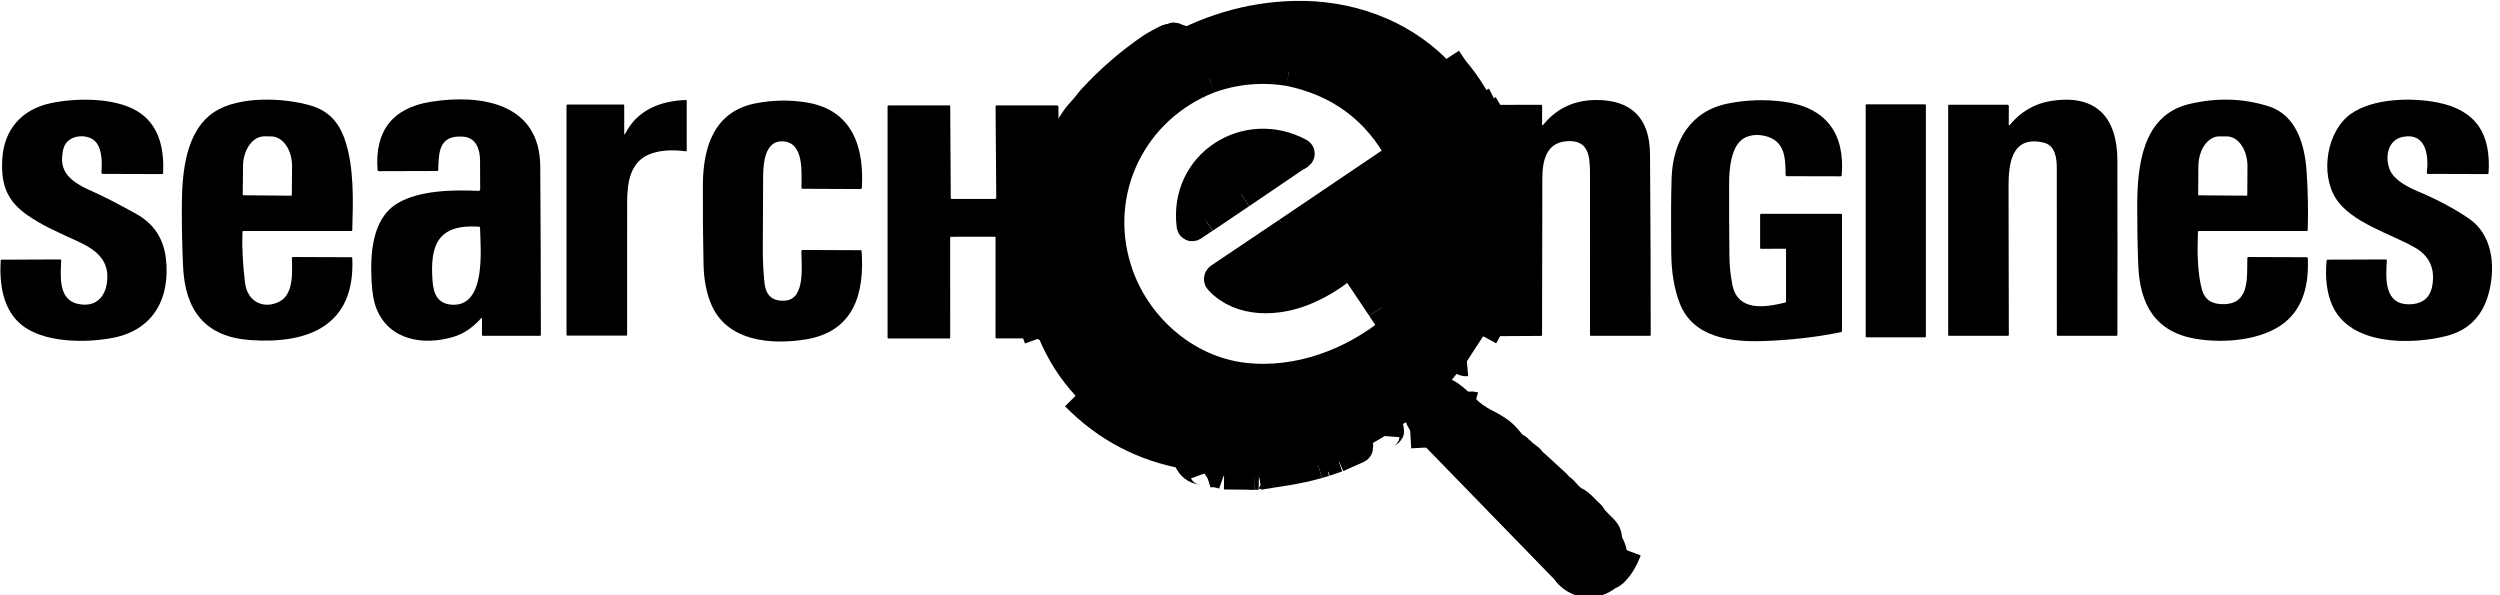<svg width="168" height="40" viewBox="0 0 168 40" fill="none" xmlns="http://www.w3.org/2000/svg">
<path d="M97.203 3.955C97.483 4.384 97.671 4.657 97.767 4.772C99.479 6.816 100.443 9.175 100.661 11.848C100.663 11.866 100.672 11.874 100.689 11.873H100.69C100.708 11.873 100.717 11.864 100.717 11.846C100.725 11.597 100.736 11.348 100.748 11.097C100.749 11.082 100.753 11.071 100.759 11.063C100.773 11.049 100.792 11.04 100.816 11.038C100.862 11.033 100.883 11.054 100.88 11.1L100.631 14.723C100.631 14.725 100.63 14.726 100.629 14.728C100.629 14.729 100.627 14.73 100.626 14.731C100.625 14.732 100.623 14.732 100.621 14.732C100.62 14.732 100.618 14.732 100.617 14.731L100.543 14.692C100.539 14.69 100.535 14.688 100.531 14.688C100.527 14.688 100.523 14.688 100.519 14.689C100.515 14.69 100.511 14.692 100.508 14.695C100.505 14.697 100.502 14.701 100.501 14.704C100.494 14.717 100.489 14.729 100.484 14.74C100.479 14.75 100.473 14.756 100.463 14.759C100.343 14.799 100.265 14.774 100.23 14.684C100.22 14.662 100.205 14.643 100.185 14.629C100.165 14.616 100.141 14.609 100.117 14.609H100.029C99.984 14.609 99.951 14.588 99.93 14.547C99.886 14.461 99.816 14.429 99.721 14.453C99.67 14.466 99.636 14.448 99.619 14.398C99.603 14.352 99.576 14.32 99.537 14.303C99.5 14.285 99.474 14.257 99.459 14.218C99.425 14.127 99.382 14.109 99.327 14.165" stroke="currentColor" stroke-width="2"/>
<path d="M99.327 14.165C99.442 11.064 98.6 8.366 96.802 6.069C92.752 0.897 85.403 0.397 79.825 3.093" stroke="currentColor" stroke-width="2"/>
<path d="M79.825 3.093C79.643 2.612 79.317 2.745 78.952 2.532C78.932 2.52 78.91 2.513 78.886 2.512C78.863 2.511 78.84 2.516 78.819 2.526C78.635 2.606 78.498 2.595 78.324 2.696C78.002 2.885 77.655 3.037 77.362 3.239C75.922 4.227 74.611 5.363 73.426 6.645C73.221 6.867 73.019 7.172 72.789 7.413C72.573 7.64 72.414 7.829 72.312 7.98C71.799 8.741 71.377 9.401 71.047 9.961C71.031 9.987 71.024 10.02 71.025 10.061C71.027 10.114 71.016 10.163 70.992 10.209C70.847 10.491 70.706 10.777 70.57 11.068C70.487 11.245 70.498 11.392 70.603 11.509C70.727 11.646 70.854 11.616 71.025 11.691C71.067 11.711 71.102 11.741 71.127 11.782C71.17 11.852 71.25 11.893 71.365 11.904" stroke="currentColor" stroke-width="2"/>
<path d="M71.365 11.904C70.008 15.231 69.829 18.915 71.216 22.221" stroke="currentColor" stroke-width="2"/>
<path d="M71.216 22.221C71.067 22.283 70.888 22.241 70.677 22.094C70.651 22.076 70.628 22.056 70.608 22.033C70.56 21.977 70.494 21.958 70.409 21.977C70.385 21.983 70.366 21.983 70.351 21.977C70.322 21.966 70.299 21.947 70.282 21.92C70.259 21.881 70.225 21.863 70.18 21.863C70.063 21.867 69.967 21.828 69.89 21.746C69.875 21.73 69.854 21.72 69.832 21.717C69.809 21.714 69.786 21.719 69.767 21.73L69.508 21.89" stroke="currentColor" stroke-width="2"/>
<path d="M69.508 21.89C68.228 17.718 68.972 13.283 71.144 9.547" stroke="currentColor" stroke-width="2"/>
<path d="M99.172 6.417C99.721 7.465 100.155 8.527 100.474 9.603C100.523 9.771 100.47 9.929 100.604 10.104C100.638 10.146 100.647 10.194 100.632 10.246C100.607 10.333 100.589 10.42 100.578 10.508C100.561 10.63 100.586 10.716 100.654 10.767C100.721 10.817 100.757 10.8 100.761 10.717L100.77 10.51C100.779 10.315 100.829 10.304 100.921 10.475L101.154 10.911C101.182 10.963 101.219 11.008 101.264 11.046C101.403 11.162 101.377 11.288 101.48 11.412C101.521 11.462 101.564 11.511 101.61 11.558" stroke="currentColor" stroke-width="2"/>
<path d="M101.61 11.558C101.892 12.565 102.015 13.625 101.978 14.737" stroke="currentColor" stroke-width="2"/>
<path d="M101.978 14.737C101.721 14.472 101.512 14.182 101.351 13.87C101.232 13.639 100.988 13.451 101.005 13.089C101.006 13.062 100.994 13.048 100.968 13.046L100.928 13.045C100.923 13.045 100.921 13.047 100.921 13.051L100.845 14.259" stroke="currentColor" stroke-width="2"/>
<path d="M100.845 14.259C100.749 14.673 100.727 15 100.78 15.239" stroke="currentColor" stroke-width="2"/>
<path d="M100.78 15.239L100.574 16.289" stroke="currentColor" stroke-width="2"/>
<path d="M100.574 16.289L99.819 18.788" stroke="currentColor" stroke-width="2"/>
<path d="M99.819 18.788L99.183 20.19" stroke="currentColor" stroke-width="2"/>
<path d="M99.183 20.19C98.652 21.246 98.06 22.21 97.408 23.082" stroke="currentColor" stroke-width="2"/>
<path d="M97.408 23.082L95.895 24.9" stroke="currentColor" stroke-width="2"/>
<path d="M95.895 24.9C94.932 25.892 93.866 26.78 92.697 27.566" stroke="currentColor" stroke-width="2"/>
<path d="M92.698 27.566L90.603 28.791" stroke="currentColor" stroke-width="2"/>
<path d="M90.603 28.791L89.514 29.277" stroke="currentColor" stroke-width="2"/>
<path d="M89.514 29.277L89.052 29.489C89.004 29.511 88.954 29.522 88.901 29.523C88.82 29.526 88.747 29.558 88.682 29.619C88.648 29.651 88.607 29.668 88.56 29.668C88.52 29.666 88.488 29.677 88.463 29.7C88.424 29.736 88.418 29.777 88.442 29.823C88.527 29.973 88.628 30.112 88.746 30.238C88.787 30.281 88.808 30.359 88.809 30.471C88.81 30.525 88.829 30.572 88.865 30.612C88.97 30.723 89.024 30.859 89.027 31.021" stroke="currentColor" stroke-width="2"/>
<path d="M89.027 31.021L88.557 31.159" stroke="currentColor" stroke-width="2"/>
<path d="M88.557 31.159C87.175 31.566 85.748 31.721 84.601 31.918" stroke="currentColor" stroke-width="2"/>
<path d="M84.601 31.918L84.325 31.912" stroke="currentColor" stroke-width="2"/>
<path d="M84.325 31.912L84.039 31.89C84.014 31.888 83.99 31.879 83.97 31.864C83.95 31.849 83.935 31.829 83.926 31.805C83.79 31.451 83.508 31.133 83.479 30.745C83.475 30.683 83.504 30.652 83.566 30.651L83.804 30.646" stroke="currentColor" stroke-width="2"/>
<path d="M83.804 30.646C84.259 30.765 84.688 30.736 85.09 30.558C85.137 30.538 85.186 30.531 85.239 30.538C85.469 30.568 85.689 30.542 85.9 30.458C86.067 30.391 86.196 30.419 86.37 30.386C86.423 30.375 86.426 30.357 86.378 30.331L86.323 30.303C86.315 30.299 86.309 30.293 86.304 30.285C86.3 30.278 86.297 30.27 86.297 30.261C86.297 30.252 86.299 30.244 86.303 30.236C86.308 30.229 86.314 30.222 86.321 30.218C86.39 30.175 86.471 30.15 86.562 30.141" stroke="currentColor" stroke-width="2"/>
<path d="M86.562 30.141L87.034 30.235C87.099 30.248 87.109 30.23 87.065 30.18L87.031 30.141C86.995 30.101 87.001 30.068 87.048 30.041C87.137 29.988 87.24 29.996 87.357 30.066C87.423 30.106 87.498 30.105 87.584 30.064C87.64 30.037 87.637 30.023 87.575 30.022C87.539 30.021 87.504 30.013 87.468 29.998C87.457 29.994 87.448 29.987 87.442 29.978C87.435 29.969 87.431 29.958 87.43 29.946C87.43 29.935 87.432 29.924 87.438 29.914C87.443 29.904 87.452 29.895 87.462 29.89C87.573 29.829 87.692 29.794 87.817 29.782C87.859 29.779 87.895 29.763 87.925 29.735C87.961 29.701 88.014 29.679 88.085 29.668C88.309 29.629 88.581 29.545 88.903 29.416C92.061 28.15 94.705 26.191 96.833 23.54C96.869 23.497 96.863 23.461 96.816 23.431L96.409 23.172C96.386 23.157 96.37 23.137 96.36 23.112C96.352 23.091 96.335 23.078 96.31 23.073C96.123 23.04 95.988 23.007 95.904 22.976" stroke="currentColor" stroke-width="2"/>
<path d="M85.742 29.195C85.755 29.362 85.818 29.427 85.931 29.391C85.944 29.387 85.95 29.378 85.95 29.365C85.95 29.349 85.95 29.333 85.95 29.318C85.95 29.289 85.964 29.275 85.992 29.275H86.146C86.163 29.275 86.18 29.281 86.193 29.292C86.206 29.303 86.215 29.318 86.218 29.335C86.233 29.409 86.278 29.459 86.356 29.484C86.395 29.497 86.406 29.522 86.389 29.559C86.37 29.598 86.37 29.634 86.39 29.666C86.419 29.714 86.439 29.71 86.45 29.655L86.484 29.474C86.487 29.458 86.496 29.442 86.509 29.43C86.521 29.419 86.537 29.411 86.554 29.409C86.571 29.406 86.588 29.409 86.604 29.417C86.619 29.425 86.631 29.437 86.639 29.453C86.681 29.536 86.743 29.599 86.824 29.641C86.846 29.652 86.862 29.671 86.871 29.693C86.88 29.716 86.88 29.742 86.871 29.765C86.812 29.927 86.709 30.052 86.562 30.141" stroke="currentColor" stroke-width="2"/>
<path d="M83.804 30.646L81.277 30.599C81.249 30.598 81.237 30.612 81.241 30.64L81.247 30.686C81.249 30.7 81.256 30.713 81.267 30.723C81.278 30.732 81.292 30.737 81.306 30.737L82.453 30.75C82.463 30.75 82.473 30.754 82.48 30.761C82.488 30.768 82.492 30.777 82.492 30.788L82.494 30.827C82.494 30.835 82.49 30.839 82.481 30.839L81.662 30.844C81.651 30.844 81.64 30.847 81.63 30.852C81.621 30.858 81.612 30.865 81.606 30.874C81.6 30.884 81.597 30.894 81.596 30.905C81.595 30.916 81.597 30.927 81.601 30.936C81.748 31.282 81.968 31.6 82.259 31.892" stroke="currentColor" stroke-width="2"/>
<path d="M82.259 31.892C81.796 31.727 81.393 31.698 81.05 31.805" stroke="currentColor" stroke-width="2"/>
<path d="M80.979 31.805C80.93 31.67 80.853 31.594 80.747 31.578C80.321 31.515 80.052 31.308 79.879 30.91C79.818 30.772 79.735 30.703 79.619 30.624C79.565 30.589 79.57 30.569 79.635 30.565C79.662 30.564 79.689 30.571 79.715 30.587C79.741 30.602 79.761 30.611 79.774 30.613C79.802 30.619 79.825 30.617 79.845 30.609C79.917 30.58 79.91 30.559 79.823 30.544C76.885 30.042 74.371 28.727 72.281 26.599" stroke="currentColor" stroke-width="2"/>
<path d="M99.327 14.165C99.11 17.523 97.922 20.295 95.904 22.976" stroke="currentColor" stroke-width="2"/>
<path d="M95.904 22.976C93.199 26.207 89.863 28.336 85.742 29.195" stroke="currentColor" stroke-width="2"/>
<path d="M85.742 29.195C79.802 30.303 73.762 28.009 71.216 22.221" stroke="currentColor" stroke-width="2"/>
<path d="M71.365 11.904C73.089 7.957 75.909 5.02 79.824 3.093" stroke="currentColor" stroke-width="2"/>
<path d="M69.508 21.89L69.817 22.739" stroke="currentColor" stroke-width="2"/>
<path d="M99.656 7.048C100.545 8.49 101.196 9.993 101.61 11.558" stroke="currentColor" stroke-width="2"/>
<path d="M99.056 27.329C98.864 27.275 98.64 27.31 98.384 27.434" stroke="currentColor" stroke-width="2"/>
<path d="M98.384 27.434C97.864 26.974 96.995 25.922 96.246 26.485C95.774 26.838 95.723 27.278 96.092 27.804" stroke="currentColor" stroke-width="2"/>
<path d="M96.092 27.804C96.071 27.97 96.02 28.109 95.939 28.22C95.912 28.257 95.899 28.3 95.9 28.347C95.904 28.439 95.869 28.514 95.796 28.573C95.764 28.598 95.749 28.631 95.751 28.673L95.832 30.071" stroke="currentColor" stroke-width="2"/>
<path d="M94.477 28.366C94.144 27.123 94.899 25.856 96.211 25.721C96.264 25.716 96.29 25.687 96.29 25.634C96.29 25.536 96.249 25.465 96.169 25.421C96.133 25.401 96.113 25.37 96.11 25.327C96.1 25.207 96.029 25.065 95.895 24.9" stroke="currentColor" stroke-width="2"/>
<path d="M101.79 16.712L100.78 15.239" stroke="currentColor" stroke-width="2"/>
<path d="M100.119 21.76C100.073 21.705 100.049 21.64 100.046 21.567C100.044 21.517 100.023 21.478 99.982 21.449C99.907 21.397 99.865 21.324 99.857 21.23C99.853 21.185 99.838 21.144 99.811 21.108L99.183 20.19" stroke="currentColor" stroke-width="2"/>
<path d="M88.355 31.368C88.32 31.328 88.388 31.259 88.557 31.159" stroke="currentColor" stroke-width="2"/>
<path d="M89.027 31.021L89.873 30.731" stroke="currentColor" stroke-width="2"/>
<path d="M89.873 30.731L91.208 30.144C91.254 30.125 91.276 30.089 91.276 30.038V29.918C91.276 29.875 91.257 29.843 91.217 29.824C91.139 29.789 91.106 29.732 91.12 29.655C91.127 29.607 91.109 29.572 91.065 29.551C90.912 29.477 90.813 29.362 90.769 29.206C90.739 29.096 90.716 29.025 90.7 28.993C90.663 28.913 90.631 28.846 90.603 28.791" stroke="currentColor" stroke-width="2"/>
<path d="M99.666 22.595L100.119 21.76" stroke="currentColor" stroke-width="2"/>
<path d="M100.119 21.76L100.767 20.311C100.788 20.265 100.788 20.219 100.766 20.173L100.319 19.282C100.29 19.223 100.244 19.184 100.181 19.166C100.104 19.141 100.049 19.096 100.015 19.029C100.001 19.002 100.007 18.98 100.034 18.963C100.056 18.95 100.071 18.935 100.079 18.919C100.11 18.862 100.093 18.837 100.029 18.846C99.922 18.859 99.852 18.84 99.819 18.788" stroke="currentColor" stroke-width="2"/>
<path d="M100.574 16.289C100.758 16.343 100.856 16.47 100.869 16.67C100.87 16.693 100.877 16.716 100.888 16.736C100.898 16.757 100.913 16.775 100.932 16.789C101.037 16.871 101.121 16.987 101.184 17.137C101.253 17.303 101.379 17.445 101.563 17.561C101.608 17.589 101.635 17.577 101.644 17.525L101.79 16.712" stroke="currentColor" stroke-width="2"/>
<path d="M101.79 16.712L101.917 15.66" stroke="currentColor" stroke-width="2"/>
<path d="M101.917 15.66L101.978 14.737" stroke="currentColor" stroke-width="2"/>
<path d="M89.873 30.731C90.084 30.638 90.055 30.407 89.788 30.038C89.592 29.765 89.474 29.565 89.436 29.438C89.433 29.431 89.433 29.424 89.435 29.416C89.437 29.409 89.441 29.403 89.446 29.398C89.451 29.393 89.458 29.389 89.466 29.388C89.473 29.386 89.48 29.387 89.487 29.39C89.509 29.399 89.524 29.392 89.533 29.368C89.538 29.353 89.536 29.339 89.528 29.326C89.521 29.313 89.516 29.297 89.514 29.277" stroke="currentColor" stroke-width="2"/>
<path d="M85.112 31.967C84.992 31.891 84.821 31.875 84.601 31.918" stroke="currentColor" stroke-width="2"/>
<path d="M98.571 24.282C98.387 24.299 98.211 24.197 98.043 23.977C98.014 23.939 97.993 23.897 97.98 23.851C97.957 23.768 97.911 23.702 97.841 23.652C97.801 23.625 97.78 23.587 97.778 23.539C97.773 23.454 97.735 23.389 97.664 23.343C97.634 23.325 97.608 23.303 97.585 23.277L97.408 23.082" stroke="currentColor" stroke-width="2"/>
<path d="M93.052 29.303C93.062 29.172 93.149 29.077 93.313 29.02C93.329 29.014 93.343 29.003 93.351 28.988C93.359 28.973 93.361 28.956 93.357 28.94L93.293 28.693C93.279 28.642 93.257 28.595 93.227 28.551C93.065 28.322 92.943 28.073 92.86 27.805C92.846 27.763 92.817 27.727 92.779 27.705C92.703 27.664 92.675 27.618 92.697 27.566" stroke="currentColor" stroke-width="2"/>
<path d="M101.917 15.66L101.267 14.835C101.241 14.802 101.227 14.765 101.225 14.723C101.222 14.653 101.191 14.601 101.129 14.568C101.089 14.546 101.067 14.512 101.063 14.466C101.051 14.323 100.978 14.254 100.845 14.259" stroke="currentColor" stroke-width="2"/>
<path d="M84.325 31.912L82.259 31.892" stroke="currentColor" stroke-width="2"/>
<path d="M109.318 36.973C109.075 37.626 108.759 38.131 108.37 38.486C108.249 38.596 108.121 38.599 107.997 38.695C107.132 39.354 106.153 39.291 105.403 38.532C105.367 38.496 105.345 38.454 105.337 38.405C105.325 38.337 105.3 38.275 105.262 38.218C105.234 38.177 105.215 38.132 105.205 38.083C105.153 37.835 105.087 37.591 105.008 37.349C104.929 37.106 104.79 36.889 104.591 36.697C104.072 36.196 103.526 35.724 102.954 35.282C102.761 35.133 102.639 34.937 102.453 34.773C102.229 34.574 102.025 34.32 101.781 34.144C101.405 33.871 101.101 33.462 100.755 33.145C100.717 33.111 100.674 33.087 100.625 33.073C100.561 33.055 100.515 33.014 100.488 32.949C100.467 32.896 100.433 32.852 100.386 32.819C100.156 32.655 99.957 32.458 99.791 32.229C99.789 32.227 99.787 32.225 99.785 32.224C99.783 32.223 99.781 32.222 99.778 32.221C99.775 32.221 99.773 32.221 99.771 32.222C99.768 32.223 99.766 32.224 99.764 32.226C99.753 32.236 99.74 32.244 99.727 32.249C99.719 32.252 99.712 32.249 99.707 32.243C99.483 31.99 99.241 31.755 98.981 31.539C98.962 31.523 98.941 31.514 98.918 31.511C98.897 31.509 98.877 31.5 98.859 31.484C98.486 31.144 98.132 30.785 97.798 30.406C97.763 30.366 97.742 30.318 97.737 30.265C97.725 30.151 97.685 30.05 97.618 29.962C97.585 29.919 97.577 29.873 97.596 29.823C97.692 29.566 97.521 29.41 97.526 29.17" stroke="currentColor" stroke-width="2"/>
<path d="M98.384 27.434C98.803 27.861 99.288 28.211 99.838 28.483C100.346 28.736 100.867 29.062 101.162 29.398C101.46 29.738 101.618 29.988 101.904 30.116C101.959 30.14 101.997 30.18 102.02 30.237C102.039 30.282 102.072 30.312 102.119 30.328C102.158 30.341 102.189 30.362 102.212 30.391C102.404 30.623 102.708 30.74 102.87 30.966C102.912 31.025 102.96 31.078 103.014 31.125C103.352 31.421 103.684 31.723 104.01 32.031C104.191 32.204 104.376 32.372 104.566 32.536C104.641 32.602 104.691 32.667 104.715 32.731C104.734 32.782 104.751 32.815 104.765 32.828C104.798 32.859 104.841 32.878 104.895 32.888C104.939 32.895 104.976 32.916 105.006 32.949C105.177 33.137 105.553 33.578 105.776 33.671C106.156 33.828 106.532 34.323 106.857 34.598C106.898 34.633 106.929 34.676 106.947 34.726C106.965 34.774 106.991 34.817 107.026 34.855C107.227 35.081 107.438 35.299 107.659 35.509C107.831 35.674 107.935 35.827 107.972 35.967C108.086 36.411 107.93 36.974 107.707 37.349C107.681 37.393 107.645 37.426 107.598 37.448C107.308 37.584 107.02 37.738 106.716 37.76C106.358 37.785 106.031 37.689 105.733 37.471C105.199 37.082 105.725 36.342 105.284 36.162C105.238 36.143 105.198 36.116 105.163 36.08L104.876 35.787C104.843 35.753 104.803 35.734 104.756 35.729C104.679 35.72 104.625 35.681 104.591 35.611C104.569 35.564 104.537 35.526 104.496 35.498C104.195 35.291 103.949 35.032 103.62 34.875C103.573 34.853 103.534 34.821 103.504 34.78C103.334 34.547 103.126 34.356 102.88 34.206C102.602 34.035 102.426 33.671 102.163 33.47C101.803 33.198 101.585 32.853 101.178 32.612C101.135 32.587 101.103 32.551 101.084 32.505C101.069 32.472 101.048 32.449 101.021 32.436C100.986 32.419 100.954 32.403 100.929 32.39C100.905 32.377 100.89 32.368 100.886 32.364L97.526 29.17" stroke="currentColor" stroke-width="2"/>
<path d="M97.526 29.17L96.092 27.804" stroke="currentColor" stroke-width="2"/>
<path d="M81.269 5.266C76.097 7.28 73.372 12.797 75.048 18.118C76.229 21.873 79.588 24.91 83.58 25.373C87.2 25.794 90.904 24.428 93.7 22.107C93.743 22.071 93.749 22.03 93.717 21.984L92.846 20.67" stroke="currentColor" stroke-width="2"/>
<path d="M92.846 20.67C92.967 20.487 93.124 20.357 93.316 20.281C93.359 20.264 93.395 20.238 93.424 20.204L93.589 20.014C93.615 19.984 93.648 19.971 93.689 19.977C93.846 19.997 93.953 19.953 94.01 19.843C94.034 19.795 94.067 19.753 94.107 19.718L95.538 18.456C95.576 18.423 95.601 18.381 95.613 18.331C95.633 18.245 95.644 18.191 95.713 18.122C96.265 17.576 96.611 17.131 96.753 16.784C96.931 16.349 97.13 15.924 97.352 15.509C97.376 15.463 97.386 15.414 97.383 15.362C97.368 15.133 97.549 15.032 97.541 14.767C97.54 14.723 97.557 14.687 97.59 14.659C97.681 14.582 97.717 14.485 97.698 14.37C97.689 14.316 97.697 14.264 97.723 14.215C97.85 13.982 97.891 13.732 97.847 13.465C97.842 13.432 97.854 13.407 97.883 13.391C97.906 13.378 97.926 13.361 97.942 13.341C97.962 13.317 97.972 13.282 97.972 13.236C97.972 12.211 97.972 11.187 97.972 10.163C97.972 10.129 97.965 10.1 97.95 10.078C97.933 10.051 97.911 10.029 97.885 10.011C97.838 9.98 97.816 9.936 97.816 9.881V9.41C97.816 9.342 97.789 9.287 97.736 9.244C97.645 9.171 97.622 9.067 97.668 8.933C97.677 8.908 97.676 8.88 97.666 8.855C97.656 8.83 97.637 8.81 97.614 8.797C97.493 8.732 97.459 8.621 97.512 8.464C97.52 8.439 97.52 8.41 97.51 8.385C97.5 8.359 97.481 8.338 97.457 8.325C97.335 8.26 97.302 8.147 97.358 7.987C97.369 7.957 97.367 7.923 97.354 7.894C97.341 7.865 97.316 7.842 97.286 7.831C97.198 7.797 97.156 7.771 97.158 7.752C97.167 7.66 97.153 7.568 97.117 7.484C97.082 7.4 97.025 7.326 96.954 7.271C96.835 7.178 96.759 7.057 96.725 6.91C96.714 6.861 96.691 6.818 96.658 6.781C93.362 3.238 88.3 2.187 83.674 3.313C83.635 3.322 83.606 3.341 83.586 3.369C83.559 3.408 83.522 3.429 83.476 3.431C83.359 3.435 83.268 3.478 83.202 3.561C83.173 3.597 83.136 3.622 83.091 3.635C82.806 3.717 82.564 3.86 82.365 4.064C82.345 4.086 82.319 4.098 82.289 4.099C82.275 4.099 82.262 4.099 82.248 4.1C82.198 4.105 82.152 4.127 82.116 4.162L81.237 5.043C81.203 5.077 81.196 5.115 81.217 5.159L81.269 5.266" stroke="currentColor" stroke-width="2"/>
<path d="M92.846 20.67L91.029 17.961" stroke="currentColor" stroke-width="2"/>
<path d="M91.029 17.961C91.35 17.74 91.679 17.534 92.016 17.341C92.08 17.303 92.165 17.235 92.273 17.136C92.425 16.994 92.643 16.91 92.768 16.736C93.003 16.409 93.379 16.193 93.631 15.838C93.742 15.682 93.72 15.498 93.916 15.346C93.957 15.313 93.976 15.271 93.974 15.219C93.972 15.174 93.987 15.134 94.02 15.098C94.064 15.049 94.094 15.021 94.111 15.015C94.199 14.982 94.266 14.906 94.311 14.784C94.531 14.197 94.687 13.767 94.778 13.496C94.853 13.272 94.856 12.973 94.936 12.665C95.004 12.405 95.023 11.817 94.993 10.902C94.988 10.78 94.956 10.683 94.894 10.613C94.857 10.572 94.839 10.523 94.839 10.467V10.052C94.839 10.004 94.822 9.963 94.789 9.931L94.723 9.864C94.686 9.828 94.672 9.785 94.681 9.735C94.7 9.604 94.679 9.492 94.618 9.399C94.591 9.356 94.571 9.311 94.557 9.263C94.494 9.037 94.401 8.824 94.277 8.624C94.247 8.577 94.227 8.526 94.216 8.471C94.194 8.359 94.118 8.292 93.99 8.271C93.982 8.269 93.977 8.264 93.977 8.256V8.169C93.977 8.115 93.956 8.071 93.913 8.036C93.811 7.955 93.755 7.848 93.747 7.716C93.743 7.663 93.723 7.616 93.688 7.576C93.196 7.035 92.68 6.517 92.141 6.022C92.022 5.912 91.891 5.885 91.754 5.78C91.61 5.667 91.519 5.601 91.482 5.58C90.825 5.206 90.128 4.94 89.39 4.781C89.354 4.774 89.293 4.773 89.209 4.778C89.133 4.784 89.068 4.767 89.013 4.726C88.972 4.696 88.926 4.678 88.875 4.671C88.118 4.572 87.366 4.61 86.621 4.784" stroke="currentColor" stroke-width="2"/>
<path d="M86.621 4.784C84.793 4.488 83.009 4.649 81.269 5.266" stroke="currentColor" stroke-width="2"/>
<path d="M86.621 4.784C90.007 5.478 92.516 7.332 94.145 10.347C94.156 10.368 94.159 10.392 94.154 10.415C94.149 10.439 94.135 10.459 94.115 10.472L86.526 15.598" stroke="currentColor" stroke-width="2"/>
<path d="M86.526 15.598L81.946 18.676C81.935 18.683 81.925 18.693 81.919 18.704C81.912 18.716 81.907 18.728 81.906 18.741C81.904 18.755 81.906 18.768 81.91 18.78C81.914 18.793 81.921 18.805 81.93 18.814C83.398 20.394 85.85 20.267 87.684 19.504C88.774 19.052 89.787 18.407 90.724 17.572" stroke="currentColor" stroke-width="2"/>
<path d="M90.724 17.572L91.029 17.961" stroke="currentColor" stroke-width="2"/>
<path d="M90.724 17.572C90.598 17.593 90.483 17.657 90.379 17.763C90.342 17.802 90.297 17.824 90.244 17.831C89.98 17.863 89.696 17.952 89.393 18.097C89.223 18.178 89.024 18.203 88.795 18.174C88.737 18.167 88.689 18.186 88.652 18.232C88.642 18.245 88.633 18.258 88.626 18.273C88.602 18.316 88.565 18.337 88.516 18.336L87.371 18.32C87.355 18.32 87.339 18.315 87.326 18.306C87.313 18.297 87.303 18.283 87.297 18.268L87.278 18.216C87.269 18.189 87.25 18.176 87.222 18.176H86.633C86.607 18.176 86.581 18.169 86.558 18.157C86.535 18.145 86.515 18.127 86.5 18.105C86.443 18.021 86.37 17.989 86.281 18.008C86.079 18.051 85.93 18.018 85.832 17.909C85.797 17.869 85.754 17.855 85.702 17.867C85.57 17.895 85.463 17.856 85.381 17.751C85.354 17.716 85.319 17.702 85.276 17.708C85.205 17.718 85.146 17.695 85.098 17.639C85.063 17.601 85.021 17.575 84.971 17.562C84.825 17.525 84.715 17.435 84.643 17.294C84.617 17.244 84.628 17.203 84.675 17.17L86.18 16.124" stroke="currentColor" stroke-width="2"/>
<path d="M86.18 16.124L86.19 16.377C86.192 16.448 86.227 16.474 86.296 16.456C86.449 16.42 86.576 16.464 86.678 16.59C86.708 16.628 86.746 16.646 86.794 16.646H87.452C87.463 16.646 87.47 16.651 87.474 16.66C87.482 16.676 87.489 16.691 87.496 16.706C87.501 16.714 87.507 16.722 87.514 16.727C87.522 16.733 87.531 16.737 87.54 16.739C87.847 16.808 88.146 16.784 88.436 16.667C88.564 16.615 88.828 16.607 89.229 16.642C89.252 16.644 89.271 16.64 89.285 16.632C89.307 16.622 89.324 16.607 89.335 16.588C89.361 16.551 89.395 16.532 89.44 16.532C89.58 16.532 89.696 16.505 89.787 16.45C90.074 16.279 90.37 16.122 90.673 15.98C90.724 15.956 90.765 15.921 90.797 15.874C90.864 15.779 90.955 15.723 91.07 15.707C91.123 15.699 91.167 15.674 91.201 15.631C91.391 15.396 91.667 15.268 91.828 15.057C91.967 14.875 92.04 14.665 92.19 14.485C92.364 14.274 92.434 13.988 92.593 13.757C92.623 13.714 92.644 13.667 92.655 13.616L92.997 12.187C93.009 12.132 93.029 12.081 93.055 12.031C93.125 11.903 93.136 11.77 93.088 11.633C93.065 11.568 93.024 11.555 92.967 11.594L86.691 15.768" stroke="currentColor" stroke-width="2"/>
<path d="M86.691 15.768L86.526 15.598" stroke="currentColor" stroke-width="2"/>
<path d="M86.18 16.124L86.691 15.768" stroke="currentColor" stroke-width="2"/>
<path d="M80.934 14.676L83.388 13.023" stroke="currentColor" stroke-width="2"/>
<path d="M83.388 13.023L87.156 10.464" stroke="currentColor" stroke-width="2"/>
<path d="M87.156 10.464C87.23 10.451 87.288 10.419 87.329 10.369C87.361 10.33 87.355 10.299 87.311 10.274C83.779 8.375 79.555 11.035 80.067 15.148C80.076 15.211 80.106 15.225 80.158 15.191L80.934 14.676" stroke="currentColor" stroke-width="2"/>
<path d="M87.156 10.464C86.923 10.356 86.71 10.269 86.517 10.204C85.481 9.857 84.445 9.837 83.407 10.144" stroke="currentColor" stroke-width="2"/>
<path d="M83.407 10.144C82.081 10.559 81.147 11.401 80.605 12.67C80.583 12.722 80.576 12.776 80.584 12.831C80.598 12.92 80.572 12.989 80.506 13.037C80.484 13.054 80.469 13.079 80.465 13.106C80.459 13.143 80.469 13.172 80.497 13.191C80.541 13.222 80.559 13.265 80.55 13.319C80.516 13.505 80.55 13.674 80.652 13.826C80.678 13.865 80.688 13.908 80.681 13.954C80.659 14.102 80.698 14.216 80.796 14.296C80.822 14.319 80.842 14.35 80.852 14.384L80.934 14.676" stroke="currentColor" stroke-width="2"/>
<path d="M83.388 13.023C83.174 12.352 83.107 11.655 83.186 10.93C83.192 10.88 83.213 10.839 83.251 10.806C83.313 10.751 83.337 10.679 83.323 10.591C83.294 10.418 83.323 10.269 83.407 10.144" stroke="currentColor" stroke-width="2"/>
<path d="M97.203 3.955C97.483 4.384 97.671 4.657 97.767 4.772C99.479 6.816 100.443 9.175 100.661 11.848C100.663 11.866 100.672 11.874 100.689 11.873H100.69C100.708 11.873 100.717 11.864 100.717 11.846C100.725 11.597 100.736 11.348 100.748 11.097C100.749 11.082 100.753 11.071 100.759 11.063C100.773 11.049 100.792 11.04 100.816 11.038C100.862 11.033 100.883 11.054 100.88 11.1L100.631 14.723C100.631 14.725 100.63 14.726 100.629 14.728C100.629 14.729 100.627 14.73 100.626 14.731C100.625 14.732 100.623 14.732 100.621 14.732C100.62 14.732 100.618 14.732 100.617 14.731L100.543 14.692C100.539 14.69 100.535 14.688 100.531 14.688C100.527 14.688 100.523 14.688 100.519 14.689C100.515 14.69 100.511 14.692 100.508 14.695C100.505 14.697 100.503 14.701 100.501 14.704C100.495 14.717 100.489 14.729 100.484 14.74C100.479 14.75 100.473 14.756 100.463 14.759C100.343 14.799 100.265 14.774 100.23 14.684C100.221 14.662 100.205 14.643 100.185 14.629C100.165 14.616 100.141 14.609 100.117 14.609H100.029C99.984 14.609 99.951 14.588 99.931 14.547C99.886 14.461 99.816 14.429 99.721 14.453C99.671 14.466 99.637 14.448 99.619 14.398C99.603 14.352 99.576 14.32 99.537 14.303C99.5 14.285 99.474 14.257 99.459 14.218C99.426 14.127 99.382 14.109 99.327 14.165C99.442 11.064 98.6 8.366 96.802 6.069C92.752 0.897 85.403 0.397 79.825 3.093C79.643 2.612 79.317 2.745 78.952 2.532C78.932 2.52 78.91 2.513 78.886 2.512C78.863 2.511 78.84 2.516 78.819 2.526C78.635 2.606 78.498 2.595 78.324 2.696C78.002 2.885 77.655 3.037 77.362 3.239C75.922 4.227 74.611 5.363 73.426 6.645C73.221 6.867 73.019 7.172 72.789 7.413C72.573 7.64 72.414 7.829 72.312 7.98C71.799 8.741 71.377 9.401 71.047 9.961C71.031 9.987 71.024 10.02 71.025 10.061C71.027 10.114 71.016 10.163 70.992 10.209C70.847 10.491 70.706 10.777 70.57 11.068C70.487 11.245 70.498 11.392 70.603 11.509C70.727 11.646 70.854 11.616 71.025 11.691C71.067 11.711 71.102 11.741 71.126 11.782C71.17 11.852 71.25 11.893 71.365 11.904C70.008 15.231 69.829 18.915 71.216 22.221C71.067 22.283 70.888 22.241 70.677 22.094C70.651 22.076 70.628 22.056 70.608 22.033C70.56 21.977 70.494 21.958 70.409 21.977C70.385 21.983 70.366 21.983 70.351 21.977C70.322 21.966 70.299 21.947 70.282 21.92C70.259 21.881 70.225 21.863 70.18 21.863C70.063 21.867 69.967 21.828 69.891 21.746C69.875 21.73 69.854 21.72 69.832 21.717C69.809 21.714 69.786 21.719 69.767 21.73L69.508 21.89C68.228 17.718 68.972 13.283 71.144 9.547C74.517 3.961 80.388 0.212 86.987 0.061C90.772 -0.025 94.505 1.271 97.203 3.955Z" fill="currentColor"/>
<path d="M99.327 14.165C99.109 17.523 97.922 20.295 95.904 22.976C93.199 26.207 89.863 28.336 85.742 29.195C79.802 30.303 73.761 28.009 71.216 22.221C69.829 18.915 70.008 15.231 71.365 11.904C73.089 7.957 75.909 5.02 79.824 3.093C85.403 0.397 92.752 0.897 96.802 6.069C98.6 8.366 99.442 11.064 99.327 14.165ZM81.269 5.266C76.097 7.28 73.371 12.797 75.048 18.118C76.229 21.873 79.588 24.91 83.58 25.373C87.2 25.794 90.903 24.428 93.7 22.107C93.743 22.071 93.749 22.03 93.717 21.984L92.846 20.67C92.967 20.487 93.124 20.357 93.316 20.281C93.359 20.264 93.395 20.238 93.424 20.204L93.589 20.014C93.615 19.984 93.648 19.971 93.689 19.977C93.846 19.997 93.953 19.953 94.01 19.843C94.034 19.795 94.067 19.753 94.107 19.718L95.538 18.456C95.576 18.423 95.601 18.381 95.613 18.331C95.633 18.245 95.644 18.191 95.713 18.122C96.264 17.576 96.611 17.131 96.753 16.784C96.931 16.349 97.13 15.924 97.352 15.509C97.376 15.463 97.386 15.414 97.383 15.362C97.368 15.133 97.549 15.032 97.541 14.767C97.54 14.723 97.556 14.687 97.59 14.659C97.681 14.581 97.717 14.485 97.698 14.37C97.689 14.316 97.697 14.264 97.723 14.215C97.85 13.982 97.891 13.732 97.847 13.465C97.842 13.432 97.854 13.407 97.883 13.391C97.906 13.378 97.926 13.361 97.942 13.341C97.962 13.317 97.972 13.282 97.972 13.236C97.972 12.211 97.972 11.187 97.972 10.163C97.972 10.129 97.965 10.1 97.95 10.078C97.933 10.051 97.911 10.029 97.884 10.011C97.838 9.98 97.816 9.936 97.816 9.881V9.41C97.816 9.342 97.789 9.287 97.736 9.244C97.645 9.171 97.622 9.067 97.668 8.933C97.677 8.908 97.676 8.88 97.666 8.855C97.656 8.83 97.637 8.81 97.613 8.797C97.493 8.732 97.459 8.621 97.512 8.464C97.52 8.439 97.52 8.41 97.51 8.385C97.5 8.359 97.481 8.338 97.457 8.325C97.335 8.26 97.302 8.147 97.358 7.987C97.369 7.957 97.367 7.923 97.354 7.894C97.34 7.865 97.316 7.842 97.286 7.831C97.198 7.797 97.155 7.771 97.157 7.752C97.167 7.66 97.153 7.568 97.117 7.484C97.082 7.4 97.025 7.326 96.954 7.271C96.835 7.178 96.759 7.057 96.725 6.91C96.714 6.861 96.691 6.818 96.658 6.781C93.362 3.238 88.3 2.187 83.674 3.313C83.635 3.322 83.606 3.341 83.586 3.369C83.559 3.408 83.522 3.429 83.476 3.431C83.359 3.435 83.268 3.478 83.202 3.561C83.173 3.597 83.136 3.622 83.091 3.635C82.806 3.717 82.564 3.86 82.365 4.064C82.344 4.086 82.319 4.098 82.289 4.099C82.275 4.099 82.261 4.099 82.248 4.1C82.198 4.105 82.152 4.127 82.116 4.162L81.237 5.043C81.203 5.077 81.196 5.115 81.217 5.159L81.269 5.266Z" fill="currentColor"/>
<path d="M79.824 3.093C75.909 5.02 73.089 7.957 71.365 11.904C71.25 11.893 71.17 11.852 71.126 11.782C71.101 11.741 71.067 11.711 71.025 11.691C70.854 11.616 70.727 11.646 70.603 11.509C70.498 11.392 70.487 11.245 70.57 11.068C70.706 10.777 70.847 10.491 70.992 10.209C71.016 10.163 71.027 10.114 71.025 10.061C71.024 10.02 71.031 9.987 71.046 9.961C71.377 9.401 71.799 8.741 72.312 7.98C72.414 7.829 72.572 7.64 72.789 7.413C73.019 7.172 73.221 6.867 73.426 6.645C74.611 5.363 75.922 4.227 77.362 3.239C77.655 3.037 78.002 2.885 78.323 2.696C78.497 2.595 78.635 2.605 78.819 2.525C78.84 2.516 78.863 2.511 78.886 2.512C78.909 2.513 78.932 2.52 78.952 2.532C79.317 2.745 79.643 2.612 79.824 3.093Z" fill="currentColor"/>
<path d="M92.846 20.67L91.029 17.961C91.35 17.74 91.679 17.534 92.016 17.341C92.08 17.303 92.165 17.235 92.273 17.136C92.425 16.994 92.643 16.91 92.768 16.736C93.003 16.409 93.379 16.193 93.631 15.838C93.742 15.682 93.72 15.498 93.916 15.346C93.957 15.313 93.976 15.271 93.974 15.219C93.972 15.174 93.987 15.134 94.02 15.098C94.064 15.049 94.094 15.021 94.111 15.015C94.199 14.982 94.266 14.906 94.311 14.784C94.531 14.197 94.687 13.767 94.778 13.496C94.853 13.272 94.856 12.973 94.936 12.665C95.004 12.405 95.023 11.817 94.993 10.902C94.988 10.78 94.955 10.683 94.894 10.613C94.857 10.572 94.839 10.523 94.839 10.467V10.052C94.839 10.004 94.822 9.963 94.789 9.931L94.723 9.864C94.686 9.828 94.672 9.785 94.681 9.735C94.7 9.604 94.679 9.492 94.618 9.399C94.591 9.356 94.571 9.311 94.557 9.263C94.494 9.037 94.401 8.824 94.277 8.624C94.247 8.577 94.227 8.526 94.216 8.471C94.194 8.359 94.118 8.292 93.99 8.271C93.981 8.269 93.977 8.264 93.977 8.256V8.169C93.977 8.115 93.956 8.071 93.913 8.036C93.811 7.955 93.755 7.848 93.747 7.716C93.743 7.663 93.723 7.616 93.688 7.576C93.196 7.035 92.68 6.517 92.141 6.022C92.022 5.912 91.891 5.885 91.754 5.78C91.61 5.667 91.519 5.601 91.482 5.58C90.825 5.206 90.128 4.94 89.39 4.781C89.354 4.774 89.293 4.773 89.209 4.778C89.133 4.784 89.068 4.767 89.013 4.726C88.972 4.696 88.926 4.678 88.875 4.671C88.118 4.572 87.366 4.61 86.62 4.784C84.793 4.488 83.009 4.649 81.269 5.266L81.217 5.159C81.196 5.115 81.203 5.077 81.237 5.043L82.116 4.162C82.152 4.127 82.198 4.105 82.248 4.1C82.262 4.099 82.275 4.099 82.289 4.099C82.319 4.098 82.345 4.086 82.365 4.064C82.564 3.86 82.806 3.717 83.091 3.635C83.136 3.622 83.173 3.597 83.202 3.561C83.268 3.478 83.359 3.435 83.476 3.431C83.522 3.428 83.559 3.408 83.586 3.369C83.606 3.341 83.635 3.322 83.674 3.313C88.3 2.187 93.362 3.238 96.658 6.781C96.691 6.818 96.714 6.861 96.725 6.91C96.759 7.057 96.835 7.178 96.954 7.271C97.025 7.326 97.082 7.4 97.117 7.484C97.153 7.568 97.167 7.66 97.158 7.752C97.156 7.771 97.198 7.797 97.286 7.831C97.316 7.842 97.341 7.864 97.354 7.894C97.367 7.923 97.369 7.957 97.358 7.987C97.302 8.147 97.335 8.26 97.457 8.325C97.481 8.338 97.5 8.359 97.51 8.385C97.52 8.41 97.52 8.439 97.512 8.464C97.459 8.621 97.493 8.732 97.614 8.797C97.637 8.81 97.656 8.83 97.666 8.855C97.676 8.88 97.677 8.908 97.668 8.933C97.622 9.067 97.645 9.171 97.736 9.244C97.789 9.287 97.816 9.342 97.816 9.41V9.881C97.816 9.936 97.838 9.98 97.885 10.011C97.911 10.029 97.933 10.051 97.95 10.078C97.965 10.1 97.972 10.129 97.972 10.163C97.972 11.187 97.972 12.211 97.972 13.236C97.972 13.282 97.962 13.317 97.942 13.341C97.926 13.361 97.906 13.378 97.883 13.391C97.854 13.407 97.842 13.432 97.847 13.465C97.891 13.732 97.85 13.982 97.723 14.215C97.697 14.264 97.689 14.316 97.698 14.37C97.717 14.485 97.681 14.581 97.59 14.659C97.557 14.687 97.54 14.723 97.541 14.767C97.549 15.032 97.368 15.133 97.383 15.362C97.386 15.414 97.376 15.463 97.352 15.509C97.13 15.924 96.931 16.349 96.753 16.784C96.611 17.131 96.265 17.576 95.713 18.122C95.644 18.191 95.633 18.245 95.613 18.331C95.601 18.381 95.576 18.423 95.538 18.456L94.107 19.718C94.067 19.753 94.034 19.795 94.01 19.843C93.953 19.953 93.846 19.997 93.689 19.977C93.648 19.971 93.615 19.984 93.589 20.014L93.424 20.204C93.395 20.238 93.359 20.264 93.316 20.281C93.124 20.357 92.967 20.487 92.846 20.67Z" fill="currentColor"/>
<path d="M97.203 3.955C97.983 4.74 98.639 5.561 99.172 6.417C99.721 7.465 100.154 8.527 100.474 9.603C100.523 9.771 100.469 9.929 100.604 10.104C100.638 10.146 100.647 10.194 100.632 10.246C100.607 10.333 100.589 10.42 100.577 10.508C100.561 10.63 100.586 10.716 100.654 10.767C100.721 10.817 100.757 10.8 100.761 10.717L100.77 10.51C100.779 10.315 100.829 10.304 100.921 10.475L101.154 10.911C101.182 10.963 101.219 11.008 101.264 11.046C101.403 11.162 101.376 11.288 101.48 11.412C101.521 11.462 101.564 11.511 101.61 11.558C101.892 12.565 102.015 13.625 101.978 14.737C101.721 14.472 101.512 14.182 101.351 13.87C101.232 13.639 100.988 13.451 101.005 13.089C101.006 13.062 100.994 13.048 100.968 13.046L100.928 13.045C100.923 13.045 100.921 13.047 100.921 13.051L100.845 14.259C100.749 14.673 100.727 15 100.78 15.239L100.574 16.289L99.819 18.788L99.183 20.19C98.651 21.246 98.06 22.21 97.408 23.082L95.895 24.9C94.932 25.892 93.866 26.78 92.697 27.566L90.603 28.791L89.514 29.277L89.052 29.489C89.004 29.511 88.954 29.522 88.901 29.523C88.82 29.526 88.747 29.558 88.682 29.619C88.648 29.651 88.607 29.668 88.56 29.668C88.52 29.666 88.488 29.677 88.463 29.7C88.424 29.736 88.417 29.777 88.442 29.823C88.527 29.973 88.628 30.112 88.746 30.238C88.787 30.281 88.808 30.359 88.809 30.471C88.81 30.525 88.829 30.572 88.865 30.612C88.97 30.723 89.024 30.859 89.027 31.021L88.557 31.159C87.175 31.566 85.748 31.721 84.601 31.918L84.325 31.912L84.039 31.89C84.014 31.888 83.99 31.879 83.97 31.864C83.95 31.849 83.935 31.829 83.926 31.805C83.79 31.451 83.507 31.133 83.479 30.745C83.475 30.683 83.504 30.652 83.565 30.651L83.804 30.646C84.259 30.765 84.688 30.736 85.09 30.558C85.137 30.538 85.186 30.531 85.239 30.538C85.468 30.568 85.689 30.542 85.9 30.458C86.067 30.391 86.196 30.419 86.37 30.386C86.423 30.375 86.426 30.357 86.377 30.331L86.323 30.303C86.315 30.299 86.309 30.293 86.304 30.285C86.3 30.278 86.297 30.27 86.297 30.261C86.297 30.252 86.299 30.244 86.303 30.236C86.308 30.229 86.314 30.222 86.321 30.218C86.39 30.175 86.471 30.149 86.562 30.141L87.034 30.235C87.099 30.248 87.109 30.23 87.065 30.18L87.031 30.141C86.995 30.101 87.001 30.068 87.048 30.041C87.137 29.988 87.24 29.996 87.357 30.066C87.422 30.106 87.498 30.105 87.584 30.064C87.64 30.037 87.637 30.023 87.574 30.022C87.539 30.021 87.503 30.013 87.468 29.998C87.457 29.994 87.448 29.987 87.441 29.978C87.435 29.969 87.431 29.958 87.43 29.946C87.429 29.935 87.432 29.924 87.438 29.914C87.443 29.904 87.452 29.895 87.462 29.89C87.573 29.829 87.692 29.794 87.817 29.782C87.859 29.779 87.895 29.763 87.925 29.735C87.961 29.701 88.014 29.679 88.085 29.668C88.309 29.629 88.581 29.545 88.903 29.416C92.061 28.15 94.705 26.191 96.833 23.54C96.869 23.497 96.863 23.461 96.816 23.431L96.409 23.172C96.386 23.157 96.37 23.137 96.36 23.112C96.352 23.091 96.335 23.078 96.31 23.073C96.123 23.04 95.988 23.007 95.904 22.976C97.922 20.295 99.109 17.523 99.327 14.165C99.382 14.109 99.425 14.127 99.459 14.218C99.474 14.257 99.5 14.285 99.537 14.303C99.576 14.32 99.603 14.352 99.619 14.398C99.636 14.448 99.67 14.466 99.721 14.453C99.816 14.429 99.885 14.461 99.93 14.547C99.951 14.588 99.984 14.609 100.029 14.609H100.117C100.141 14.609 100.165 14.616 100.185 14.629C100.205 14.643 100.22 14.662 100.23 14.684C100.265 14.774 100.343 14.799 100.463 14.759C100.472 14.756 100.479 14.75 100.483 14.74C100.489 14.729 100.494 14.717 100.501 14.704C100.502 14.701 100.505 14.697 100.508 14.695C100.511 14.692 100.515 14.69 100.519 14.689C100.523 14.688 100.527 14.688 100.531 14.688C100.535 14.688 100.539 14.69 100.543 14.692L100.617 14.731C100.618 14.732 100.62 14.732 100.621 14.732C100.623 14.732 100.624 14.732 100.626 14.731C100.627 14.73 100.629 14.729 100.629 14.728C100.63 14.726 100.631 14.725 100.631 14.723L100.88 11.1C100.883 11.054 100.862 11.033 100.816 11.038C100.792 11.04 100.773 11.049 100.759 11.063C100.753 11.071 100.749 11.082 100.748 11.097C100.736 11.348 100.725 11.597 100.717 11.846C100.717 11.864 100.708 11.873 100.69 11.873H100.689C100.672 11.874 100.663 11.866 100.66 11.848C100.443 9.175 99.479 6.816 97.767 4.772C97.671 4.657 97.483 4.384 97.203 3.955Z" fill="currentColor"/>
<path d="M91.029 17.961L90.724 17.572C90.598 17.593 90.483 17.657 90.379 17.763C90.342 17.802 90.297 17.824 90.244 17.831C89.98 17.863 89.696 17.952 89.393 18.097C89.223 18.178 89.024 18.203 88.795 18.174C88.737 18.167 88.689 18.186 88.652 18.232C88.642 18.245 88.633 18.258 88.626 18.273C88.602 18.316 88.565 18.337 88.516 18.336L87.371 18.32C87.355 18.32 87.339 18.315 87.326 18.306C87.313 18.297 87.303 18.283 87.297 18.268L87.278 18.216C87.269 18.189 87.25 18.176 87.222 18.176H86.633C86.607 18.176 86.581 18.169 86.558 18.157C86.535 18.145 86.515 18.127 86.5 18.105C86.443 18.021 86.37 17.989 86.281 18.008C86.079 18.051 85.93 18.018 85.832 17.909C85.797 17.869 85.754 17.855 85.702 17.867C85.57 17.895 85.463 17.856 85.381 17.751C85.354 17.716 85.319 17.702 85.276 17.708C85.205 17.718 85.146 17.695 85.098 17.639C85.063 17.601 85.021 17.575 84.971 17.562C84.825 17.525 84.715 17.435 84.643 17.294C84.617 17.244 84.628 17.203 84.675 17.17L86.18 16.124L86.19 16.377C86.192 16.448 86.227 16.474 86.296 16.456C86.449 16.42 86.576 16.464 86.678 16.59C86.708 16.628 86.746 16.646 86.794 16.646H87.452C87.463 16.646 87.47 16.651 87.474 16.66C87.482 16.676 87.489 16.691 87.496 16.706C87.501 16.714 87.507 16.722 87.514 16.727C87.522 16.733 87.531 16.737 87.54 16.739C87.847 16.808 88.146 16.784 88.436 16.667C88.564 16.615 88.828 16.607 89.229 16.642C89.252 16.644 89.271 16.64 89.285 16.632C89.307 16.622 89.324 16.607 89.335 16.588C89.361 16.551 89.395 16.532 89.44 16.532C89.58 16.532 89.696 16.505 89.787 16.45C90.074 16.279 90.369 16.122 90.673 15.98C90.724 15.956 90.765 15.921 90.797 15.874C90.864 15.779 90.955 15.723 91.07 15.707C91.123 15.699 91.167 15.674 91.201 15.631C91.391 15.396 91.667 15.268 91.828 15.057C91.967 14.875 92.039 14.665 92.19 14.485C92.364 14.274 92.434 13.988 92.593 13.757C92.623 13.714 92.644 13.667 92.655 13.616L92.997 12.187C93.009 12.132 93.028 12.081 93.055 12.031C93.125 11.903 93.136 11.77 93.088 11.633C93.064 11.568 93.024 11.555 92.967 11.594L86.691 15.768L86.526 15.598L94.115 10.472C94.135 10.459 94.148 10.439 94.154 10.415C94.159 10.392 94.156 10.368 94.145 10.347C92.516 7.332 90.007 5.478 86.621 4.784C87.366 4.61 88.118 4.572 88.875 4.671C88.926 4.678 88.972 4.696 89.013 4.726C89.068 4.767 89.133 4.784 89.209 4.778C89.293 4.773 89.354 4.774 89.39 4.781C90.128 4.94 90.825 5.206 91.482 5.58C91.519 5.601 91.61 5.667 91.754 5.78C91.891 5.885 92.022 5.912 92.141 6.022C92.68 6.517 93.196 7.035 93.688 7.576C93.723 7.616 93.743 7.663 93.747 7.716C93.755 7.848 93.811 7.955 93.913 8.036C93.956 8.071 93.977 8.115 93.977 8.169V8.256C93.977 8.264 93.981 8.269 93.99 8.271C94.118 8.292 94.194 8.359 94.216 8.471C94.227 8.526 94.247 8.577 94.277 8.624C94.401 8.824 94.494 9.037 94.557 9.263C94.571 9.311 94.591 9.356 94.618 9.399C94.679 9.492 94.7 9.604 94.681 9.735C94.672 9.785 94.686 9.828 94.723 9.864L94.789 9.931C94.822 9.963 94.839 10.004 94.839 10.052V10.467C94.839 10.523 94.857 10.572 94.894 10.613C94.955 10.683 94.988 10.78 94.993 10.902C95.023 11.817 95.004 12.405 94.936 12.665C94.856 12.973 94.853 13.272 94.778 13.496C94.687 13.767 94.531 14.197 94.311 14.784C94.266 14.906 94.199 14.982 94.111 15.015C94.094 15.021 94.064 15.049 94.02 15.098C93.987 15.134 93.972 15.174 93.974 15.219C93.976 15.271 93.957 15.313 93.916 15.346C93.72 15.498 93.742 15.682 93.631 15.838C93.379 16.193 93.003 16.409 92.768 16.736C92.643 16.91 92.425 16.994 92.273 17.136C92.165 17.235 92.08 17.303 92.016 17.341C91.679 17.534 91.35 17.74 91.029 17.961Z" fill="currentColor"/>
<path d="M99.172 6.417L99.656 7.048C100.545 8.49 101.196 9.993 101.61 11.558C101.564 11.511 101.521 11.462 101.48 11.412C101.376 11.288 101.403 11.162 101.264 11.046C101.219 11.008 101.182 10.963 101.154 10.911L100.921 10.475C100.829 10.304 100.779 10.315 100.77 10.51L100.761 10.717C100.757 10.8 100.721 10.817 100.654 10.767C100.586 10.716 100.561 10.63 100.578 10.508C100.589 10.42 100.607 10.333 100.632 10.246C100.647 10.194 100.638 10.146 100.604 10.104C100.469 9.929 100.523 9.771 100.474 9.603C100.155 8.527 99.721 7.465 99.172 6.417Z" fill="currentColor"/>
<path d="M6.486 9.598C6.003 8.946 4.634 9.001 4.305 9.864C4.227 10.069 4.182 10.331 4.17 10.648C4.125 11.881 5.269 12.444 6.232 12.872C7.016 13.223 7.996 13.726 9.17 14.384C10.331 15.035 10.99 16.027 11.147 17.36C11.46 20.028 10.316 22.171 7.598 22.701C5.737 23.065 2.887 23.042 1.405 21.796C0.176 20.762 -0.038 19.053 0.044 17.522C0.046 17.474 0.071 17.451 0.119 17.451L4.033 17.434C4.086 17.433 4.112 17.459 4.111 17.512C4.086 18.428 3.866 20.105 5.203 20.414C6.542 20.725 7.221 19.802 7.214 18.569C7.208 17.373 6.337 16.734 5.292 16.249C3.89 15.6 2.88 15.186 1.824 14.444C0.451 13.479 0.071 12.406 0.15 10.739C0.248 8.745 1.426 7.354 3.409 6.932C5.184 6.555 8.026 6.532 9.522 7.671C10.764 8.613 11.034 10.144 10.962 11.646C10.961 11.66 10.955 11.674 10.944 11.683C10.934 11.693 10.92 11.699 10.905 11.699L6.895 11.686C6.884 11.686 6.874 11.684 6.864 11.68C6.854 11.676 6.845 11.669 6.838 11.662C6.831 11.654 6.825 11.645 6.822 11.634C6.818 11.624 6.817 11.614 6.818 11.603C6.863 10.951 6.868 10.116 6.486 9.598Z" fill="currentColor"/>
<path d="M16.293 15.602C16.254 16.613 16.313 17.751 16.468 19.017C16.625 20.293 17.744 20.816 18.804 20.253C19.763 19.743 19.631 18.171 19.617 17.354C19.616 17.298 19.643 17.271 19.699 17.271L23.608 17.286C23.65 17.287 23.672 17.309 23.673 17.351C23.883 21.89 20.723 23.122 16.841 22.855C13.78 22.643 12.441 20.863 12.303 17.92C12.237 16.508 12.21 15.096 12.221 13.683C12.24 11.606 12.469 8.786 14.41 7.518C16.061 6.438 19.085 6.555 20.915 7.103C22.052 7.443 22.751 8.185 23.155 9.333C23.814 11.206 23.728 13.504 23.673 15.468C23.673 15.483 23.667 15.497 23.656 15.507C23.646 15.517 23.632 15.523 23.617 15.523L16.376 15.522C16.323 15.522 16.295 15.548 16.293 15.602ZM16.354 13.122L19.569 13.15C19.58 13.15 19.59 13.146 19.598 13.138C19.605 13.13 19.61 13.12 19.61 13.109L19.627 11.184C19.629 10.921 19.595 10.659 19.525 10.415C19.456 10.171 19.354 9.949 19.223 9.762C19.093 9.574 18.938 9.425 18.767 9.323C18.595 9.221 18.411 9.167 18.225 9.165L17.767 9.162C17.391 9.159 17.028 9.367 16.759 9.741C16.489 10.115 16.335 10.624 16.331 11.156L16.313 13.081C16.313 13.092 16.318 13.102 16.325 13.11C16.333 13.117 16.343 13.122 16.354 13.122Z" fill="currentColor"/>
<path d="M32.39 21.415C32.39 21.352 32.369 21.344 32.327 21.39C31.761 22.021 31.14 22.438 30.465 22.64C28.477 23.231 26.145 22.886 25.292 20.726C25.116 20.284 25.009 19.673 24.969 18.892C24.878 17.1 24.982 14.69 26.719 13.656C28.192 12.78 30.46 12.748 32.154 12.827C32.168 12.827 32.183 12.825 32.197 12.82C32.211 12.815 32.223 12.806 32.234 12.796C32.245 12.786 32.253 12.774 32.259 12.76C32.265 12.746 32.268 12.732 32.268 12.717C32.269 12.081 32.266 11.437 32.26 10.784C32.254 10.05 32.005 9.252 31.137 9.184C29.509 9.062 29.481 10.179 29.451 11.413C29.45 11.466 29.423 11.492 29.371 11.492L25.462 11.503C25.407 11.503 25.377 11.475 25.373 11.42C25.171 8.809 26.377 7.255 28.94 6.842C32.23 6.312 36.277 6.878 36.305 11.177C36.33 14.937 36.344 18.709 36.346 22.494C36.346 22.513 36.338 22.532 36.325 22.545C36.311 22.559 36.293 22.566 36.274 22.566H32.448C32.433 22.566 32.418 22.56 32.407 22.55C32.396 22.539 32.39 22.525 32.39 22.51V21.415ZM32.175 15.231C29.412 15.053 28.875 16.477 29.07 18.924C29.141 19.788 29.434 20.408 30.355 20.475C32.7 20.643 32.29 16.678 32.258 15.316C32.256 15.263 32.229 15.235 32.175 15.231Z" fill="currentColor"/>
<path d="M42.028 8.96C42.819 7.407 44.361 6.783 46.075 6.72C46.124 6.718 46.148 6.741 46.148 6.791V10.082C46.148 10.145 46.116 10.173 46.053 10.165C45.175 10.049 44.421 10.097 43.789 10.311C42.33 10.803 42.147 12.273 42.145 13.602C42.141 16.574 42.14 19.544 42.142 22.511C42.142 22.523 42.138 22.533 42.13 22.541C42.122 22.549 42.111 22.554 42.1 22.554H38.151C38.096 22.554 38.069 22.526 38.069 22.472V7.1C38.069 7.049 38.095 7.024 38.146 7.024H41.871C41.922 7.024 41.948 7.05 41.948 7.101V8.941C41.948 9.06 41.975 9.067 42.028 8.96Z" fill="currentColor"/>
<path d="M99.666 22.595L100.119 21.76L100.767 20.311C100.788 20.265 100.787 20.219 100.766 20.172L100.319 19.282C100.29 19.223 100.244 19.184 100.181 19.166C100.104 19.141 100.049 19.096 100.015 19.029C100.001 19.002 100.007 18.98 100.034 18.963C100.056 18.95 100.071 18.935 100.079 18.919C100.11 18.862 100.093 18.837 100.029 18.846C99.922 18.859 99.852 18.84 99.819 18.787L100.574 16.289C100.758 16.343 100.856 16.47 100.869 16.67C100.87 16.693 100.877 16.716 100.888 16.736C100.898 16.757 100.913 16.775 100.932 16.789C101.037 16.871 101.121 16.987 101.184 17.137C101.253 17.303 101.379 17.445 101.563 17.561C101.608 17.589 101.635 17.577 101.644 17.525L101.79 16.712L101.917 15.66L101.978 14.737C102.015 13.625 101.892 12.565 101.61 11.558C101.196 9.993 100.545 8.49 99.656 7.048L103.532 7.042C103.598 7.042 103.631 7.074 103.631 7.14L103.628 8.356C103.628 8.44 103.654 8.449 103.706 8.384C104.607 7.278 105.797 6.723 107.275 6.72C109.666 6.714 110.864 7.986 110.881 10.353C110.912 14.391 110.927 18.443 110.928 22.51C110.928 22.525 110.922 22.539 110.912 22.55C110.901 22.56 110.887 22.566 110.872 22.566H106.896C106.883 22.566 106.871 22.561 106.863 22.552C106.854 22.543 106.849 22.53 106.849 22.518C106.852 18.92 106.851 15.323 106.847 11.726C106.846 10.574 106.799 9.435 105.389 9.482C103.894 9.533 103.647 10.806 103.645 12C103.637 15.492 103.63 18.994 103.626 22.508C103.626 22.517 103.625 22.525 103.621 22.533C103.618 22.541 103.613 22.548 103.607 22.554C103.601 22.56 103.594 22.564 103.587 22.568C103.579 22.571 103.57 22.573 103.562 22.573L99.666 22.595Z" fill="currentColor"/>
<path d="M135.065 8.386C135.816 7.485 136.749 6.95 137.865 6.778C140.884 6.317 142.283 7.909 142.289 10.787C142.296 14.686 142.297 18.585 142.29 22.483C142.29 22.539 142.263 22.566 142.207 22.566H138.3C138.246 22.566 138.219 22.539 138.219 22.485C138.221 18.755 138.22 15.028 138.216 11.305C138.216 10.62 138.119 9.762 137.312 9.578C135.145 9.087 134.968 11.056 134.974 12.588C134.986 15.902 134.992 19.206 134.993 22.5C134.993 22.518 134.986 22.535 134.974 22.547C134.962 22.559 134.945 22.566 134.927 22.566H130.973C130.966 22.566 130.958 22.565 130.952 22.562C130.945 22.559 130.939 22.555 130.933 22.55C130.928 22.544 130.924 22.538 130.921 22.531C130.918 22.525 130.917 22.517 130.917 22.51V7.096C130.917 7.081 130.923 7.066 130.934 7.054C130.945 7.043 130.96 7.037 130.976 7.037H134.89C134.959 7.037 134.993 7.071 134.993 7.14L134.988 8.358C134.988 8.438 135.014 8.448 135.065 8.386Z" fill="currentColor"/>
<path d="M147.702 15.597C147.652 16.83 147.658 18.372 147.985 19.508C148.146 20.067 148.531 20.373 149.14 20.427C151.22 20.61 150.987 18.709 151.021 17.348C151.022 17.296 151.049 17.271 151.1 17.271L155.019 17.286C155.036 17.286 155.052 17.293 155.064 17.304C155.076 17.315 155.083 17.331 155.084 17.348C155.162 19.065 154.805 20.692 153.462 21.726C151.972 22.872 149.467 23.087 147.565 22.77C144.822 22.312 143.793 20.45 143.691 17.802C143.641 16.496 143.618 15.19 143.621 13.882C143.627 11.213 143.931 7.749 147.11 6.993C148.98 6.548 150.77 6.602 152.478 7.153C154.333 7.752 154.882 9.762 155.002 11.492C155.094 12.812 155.12 14.134 155.079 15.459C155.078 15.502 155.056 15.523 155.013 15.523L147.778 15.522C147.729 15.522 147.704 15.547 147.702 15.597ZM147.764 13.126L150.97 13.148C150.982 13.148 150.994 13.143 151.003 13.134C151.012 13.126 151.017 13.114 151.017 13.101L151.031 11.192C151.034 10.658 150.891 10.144 150.633 9.764C150.374 9.384 150.021 9.17 149.652 9.167L149.138 9.164C148.955 9.163 148.774 9.213 148.604 9.314C148.434 9.414 148.28 9.561 148.149 9.748C148.019 9.934 147.914 10.155 147.843 10.399C147.771 10.644 147.733 10.905 147.731 11.17L147.717 13.079C147.717 13.085 147.719 13.091 147.721 13.097C147.723 13.103 147.727 13.108 147.731 13.113C147.735 13.117 147.741 13.12 147.746 13.123C147.752 13.125 147.758 13.126 147.764 13.126Z" fill="currentColor"/>
<path d="M160.592 11.402C160.882 12.113 161.818 12.58 162.509 12.871C163.774 13.403 164.903 14.004 165.895 14.675C167.466 15.736 167.714 17.801 167.27 19.595C166.875 21.203 165.91 22.199 164.377 22.584C162.05 23.169 157.963 23.242 156.743 20.551C156.369 19.726 156.237 18.714 156.346 17.517C156.349 17.473 156.373 17.451 156.418 17.449L160.343 17.434C160.35 17.434 160.357 17.435 160.364 17.438C160.371 17.441 160.377 17.445 160.382 17.45C160.387 17.456 160.39 17.462 160.393 17.469C160.395 17.476 160.396 17.483 160.396 17.49C160.319 18.706 160.192 20.526 161.989 20.445C162.839 20.409 163.33 19.973 163.46 19.137C163.634 18.023 163.244 17.192 162.292 16.642C160.669 15.705 157.999 14.968 156.962 13.324C155.909 11.656 156.354 8.808 157.979 7.652C159.464 6.596 162.068 6.541 163.819 6.891C166.421 7.41 167.407 9.035 167.23 11.628C167.226 11.675 167.201 11.699 167.154 11.699L163.167 11.686C163.104 11.686 163.076 11.655 163.084 11.592C163.217 10.496 163.058 8.902 161.48 9.195C160.438 9.39 160.257 10.582 160.592 11.402Z" fill="currentColor"/>
<path d="M120.021 16.765C120.021 16.752 120.015 16.739 120.005 16.729C119.995 16.719 119.982 16.714 119.968 16.714L118.337 16.72C118.329 16.72 118.322 16.719 118.315 16.716C118.308 16.714 118.302 16.71 118.297 16.704C118.292 16.699 118.288 16.693 118.285 16.686C118.282 16.68 118.28 16.672 118.28 16.665V14.438C118.28 14.418 118.288 14.4 118.301 14.387C118.315 14.373 118.333 14.366 118.352 14.366H123.72C123.736 14.366 123.751 14.372 123.763 14.383C123.774 14.395 123.781 14.411 123.781 14.427V22.231C123.781 22.281 123.756 22.311 123.707 22.322C122.061 22.659 120.318 22.859 118.478 22.919C116.288 22.991 113.772 22.676 112.88 20.387C112.513 19.442 112.322 18.32 112.308 17.021C112.286 14.778 112.294 13.091 112.332 11.961C112.415 9.496 113.587 7.462 116.125 6.955C117.357 6.71 118.598 6.668 119.849 6.831C122.694 7.205 123.994 8.954 123.764 11.774C123.759 11.823 123.733 11.848 123.684 11.848L120.08 11.84C120.057 11.84 120.034 11.831 120.017 11.814C120.001 11.797 119.991 11.774 119.991 11.751C119.986 10.582 119.95 9.427 118.555 9.125C118.097 9.025 117.677 9.062 117.295 9.236C116.327 9.677 116.198 11.357 116.197 12.314C116.193 13.935 116.199 15.556 116.216 17.177C116.223 17.824 116.287 18.465 116.407 19.1C116.759 20.973 118.623 20.656 119.963 20.333C119.979 20.329 119.994 20.319 120.005 20.306C120.015 20.292 120.021 20.276 120.021 20.259V16.765Z" fill="currentColor"/>
<path d="M52.639 9.5C51.42 9.413 51.29 10.908 51.282 11.882C51.269 13.529 51.261 15.177 51.26 16.823C51.26 17.553 51.298 18.281 51.373 19.006C51.464 19.879 51.936 20.277 52.791 20.199C54.165 20.074 53.836 17.749 53.858 16.871C53.859 16.821 53.884 16.797 53.933 16.798L57.838 16.814C57.876 16.814 57.896 16.833 57.9 16.871C58.105 19.746 57.375 22.293 54.122 22.812C51.84 23.178 48.898 22.952 47.821 20.511C47.483 19.745 47.302 18.83 47.278 17.768C47.238 15.976 47.224 14.185 47.235 12.392C47.249 9.853 48.006 7.471 50.8 6.94C51.983 6.714 53.144 6.7 54.284 6.899C57.285 7.424 58.075 9.892 57.917 12.601C57.914 12.669 57.878 12.703 57.81 12.703L53.938 12.687C53.885 12.687 53.859 12.66 53.858 12.607C53.85 11.661 54.071 9.602 52.639 9.5Z" fill="currentColor"/>
<path d="M129.363 7.009H125.431C125.399 7.009 125.374 7.034 125.374 7.065V22.613C125.374 22.645 125.399 22.67 125.431 22.67H129.363C129.394 22.67 129.419 22.645 129.419 22.613V7.065C129.419 7.034 129.394 7.009 129.363 7.009Z" fill="currentColor"/>
<path d="M71.144 9.547C68.972 13.283 68.228 17.718 69.508 21.89L69.817 22.739L66.975 22.74C66.925 22.74 66.9 22.715 66.9 22.665L66.901 15.967C66.901 15.928 66.881 15.909 66.842 15.909L63.929 15.911C63.876 15.911 63.85 15.937 63.851 15.989L63.853 22.69C63.853 22.705 63.847 22.719 63.837 22.729C63.826 22.739 63.812 22.745 63.798 22.745H59.687C59.676 22.745 59.665 22.741 59.657 22.733C59.649 22.726 59.645 22.715 59.645 22.704V7.139C59.645 7.123 59.651 7.109 59.662 7.098C59.673 7.087 59.688 7.081 59.704 7.081H63.799C63.835 7.081 63.853 7.099 63.854 7.134L63.892 13.299C63.893 13.345 63.916 13.368 63.962 13.368H66.854C66.916 13.368 66.947 13.337 66.947 13.275L66.903 7.145C66.903 7.128 66.909 7.112 66.921 7.1C66.933 7.088 66.949 7.081 66.966 7.081H71.01C71.087 7.081 71.125 7.119 71.126 7.195L71.144 9.547Z" fill="currentColor"/>
<path d="M87.156 10.464C86.923 10.356 86.71 10.269 86.517 10.204C85.481 9.857 84.444 9.837 83.407 10.144C82.081 10.559 81.147 11.401 80.605 12.67C80.583 12.722 80.576 12.776 80.584 12.831C80.598 12.92 80.572 12.989 80.506 13.037C80.484 13.054 80.469 13.079 80.465 13.106C80.459 13.143 80.469 13.172 80.496 13.191C80.541 13.222 80.559 13.265 80.55 13.319C80.516 13.505 80.55 13.674 80.652 13.826C80.678 13.865 80.688 13.908 80.681 13.954C80.659 14.102 80.698 14.216 80.796 14.296C80.822 14.319 80.842 14.35 80.852 14.384L80.934 14.676L80.158 15.191C80.106 15.225 80.076 15.211 80.067 15.148C79.555 11.035 83.779 8.375 87.311 10.274C87.355 10.299 87.361 10.33 87.329 10.369C87.288 10.419 87.23 10.451 87.156 10.464Z" fill="currentColor"/>
<path d="M87.156 10.464L83.388 13.023C83.174 12.352 83.107 11.655 83.186 10.93C83.192 10.88 83.213 10.839 83.251 10.806C83.313 10.751 83.337 10.679 83.323 10.591C83.294 10.418 83.323 10.269 83.407 10.144C84.444 9.837 85.481 9.857 86.517 10.204C86.71 10.269 86.923 10.356 87.156 10.464Z" fill="currentColor"/>
<path d="M83.407 10.144C83.323 10.269 83.294 10.418 83.323 10.591C83.337 10.679 83.313 10.751 83.251 10.806C83.213 10.839 83.192 10.88 83.186 10.93C83.107 11.655 83.174 12.352 83.388 13.023L80.934 14.676L80.852 14.384C80.842 14.35 80.822 14.319 80.796 14.296C80.698 14.216 80.659 14.102 80.681 13.954C80.688 13.908 80.678 13.865 80.652 13.826C80.55 13.674 80.516 13.505 80.55 13.319C80.559 13.265 80.541 13.222 80.496 13.191C80.469 13.172 80.459 13.143 80.465 13.106C80.469 13.079 80.484 13.054 80.506 13.037C80.572 12.989 80.598 12.92 80.584 12.831C80.576 12.776 80.583 12.722 80.605 12.67C81.147 11.401 82.081 10.559 83.407 10.144Z" fill="currentColor"/>
<path d="M86.18 16.124L86.691 15.768L92.967 11.594C93.024 11.555 93.064 11.568 93.087 11.633C93.135 11.77 93.124 11.903 93.055 12.031C93.028 12.081 93.009 12.132 92.997 12.187L92.655 13.616C92.644 13.667 92.623 13.714 92.592 13.757C92.434 13.988 92.364 14.274 92.19 14.485C92.039 14.665 91.967 14.875 91.828 15.057C91.666 15.268 91.391 15.396 91.201 15.631C91.167 15.674 91.123 15.699 91.07 15.707C90.955 15.723 90.864 15.779 90.797 15.874C90.765 15.921 90.723 15.956 90.673 15.98C90.369 16.122 90.074 16.279 89.787 16.45C89.696 16.505 89.58 16.532 89.44 16.532C89.395 16.532 89.36 16.551 89.335 16.588C89.324 16.607 89.307 16.622 89.285 16.632C89.271 16.64 89.252 16.644 89.229 16.642C88.828 16.607 88.564 16.615 88.436 16.667C88.146 16.784 87.847 16.808 87.54 16.739C87.531 16.737 87.522 16.733 87.514 16.727C87.507 16.722 87.501 16.714 87.496 16.706C87.489 16.691 87.481 16.676 87.474 16.66C87.47 16.651 87.463 16.646 87.452 16.646H86.794C86.746 16.646 86.708 16.628 86.678 16.59C86.576 16.464 86.449 16.42 86.296 16.456C86.227 16.474 86.192 16.448 86.19 16.377L86.18 16.124Z" fill="currentColor"/>
<path d="M101.978 14.737L101.917 15.66L101.267 14.835C101.241 14.802 101.227 14.765 101.225 14.723C101.222 14.653 101.191 14.601 101.129 14.568C101.089 14.546 101.067 14.512 101.063 14.466C101.051 14.323 100.978 14.254 100.845 14.259L100.921 13.051C100.921 13.047 100.923 13.045 100.928 13.045L100.968 13.046C100.994 13.048 101.006 13.062 101.005 13.089C100.988 13.451 101.232 13.639 101.351 13.87C101.512 14.182 101.721 14.472 101.978 14.737Z" fill="currentColor"/>
<path d="M100.845 14.259C100.978 14.254 101.051 14.323 101.063 14.466C101.067 14.512 101.089 14.546 101.129 14.568C101.191 14.601 101.222 14.653 101.225 14.723C101.227 14.765 101.241 14.802 101.267 14.835L101.917 15.66L101.79 16.712L100.78 15.239C100.727 15 100.749 14.673 100.845 14.259Z" fill="currentColor"/>
<path d="M100.78 15.239L101.79 16.712L101.644 17.525C101.635 17.577 101.608 17.589 101.563 17.561C101.379 17.445 101.253 17.303 101.184 17.137C101.121 16.987 101.037 16.871 100.932 16.789C100.913 16.775 100.898 16.757 100.887 16.736C100.877 16.716 100.87 16.693 100.869 16.67C100.856 16.47 100.758 16.343 100.574 16.289L100.78 15.239Z" fill="currentColor"/>
<path d="M86.526 15.598L86.691 15.768L86.18 16.124L84.675 17.17C84.628 17.203 84.617 17.244 84.643 17.294C84.715 17.435 84.825 17.525 84.971 17.562C85.021 17.575 85.063 17.601 85.098 17.639C85.146 17.695 85.205 17.718 85.276 17.708C85.319 17.702 85.354 17.716 85.381 17.751C85.463 17.856 85.57 17.895 85.702 17.867C85.754 17.855 85.797 17.869 85.832 17.909C85.93 18.018 86.079 18.051 86.28 18.008C86.37 17.989 86.443 18.021 86.5 18.105C86.515 18.127 86.535 18.145 86.558 18.157C86.581 18.169 86.607 18.176 86.633 18.176H87.222C87.25 18.176 87.269 18.189 87.278 18.216L87.297 18.268C87.303 18.283 87.313 18.297 87.326 18.306C87.339 18.315 87.355 18.32 87.371 18.32L88.516 18.336C88.565 18.337 88.602 18.316 88.626 18.273C88.633 18.258 88.642 18.245 88.652 18.232C88.689 18.186 88.736 18.167 88.795 18.174C89.024 18.203 89.223 18.178 89.393 18.097C89.696 17.952 89.98 17.863 90.244 17.831C90.297 17.824 90.342 17.802 90.379 17.763C90.483 17.657 90.598 17.593 90.723 17.572C89.787 18.407 88.773 19.052 87.684 19.504C85.85 20.267 83.398 20.394 81.93 18.814C81.921 18.805 81.914 18.793 81.91 18.78C81.906 18.768 81.904 18.755 81.906 18.741C81.907 18.728 81.912 18.716 81.918 18.704C81.925 18.693 81.935 18.683 81.945 18.676L86.526 15.598Z" fill="currentColor"/>
<path d="M99.819 18.788C99.852 18.84 99.922 18.859 100.029 18.846C100.093 18.837 100.11 18.862 100.079 18.919C100.071 18.935 100.056 18.95 100.034 18.963C100.007 18.98 100 19.002 100.015 19.029C100.049 19.096 100.104 19.141 100.181 19.166C100.244 19.184 100.29 19.223 100.319 19.282L100.766 20.173C100.787 20.219 100.788 20.265 100.767 20.311L100.119 21.76C100.073 21.705 100.049 21.64 100.046 21.567C100.044 21.517 100.023 21.478 99.982 21.449C99.907 21.397 99.865 21.324 99.857 21.23C99.853 21.185 99.838 21.144 99.811 21.108L99.183 20.19L99.819 18.788Z" fill="currentColor"/>
<path d="M99.183 20.19L99.811 21.107C99.838 21.144 99.853 21.185 99.857 21.23C99.865 21.324 99.907 21.397 99.982 21.449C100.023 21.478 100.044 21.517 100.046 21.567C100.048 21.64 100.073 21.705 100.118 21.76L99.666 22.595L98.571 24.282C98.387 24.299 98.211 24.197 98.043 23.977C98.013 23.939 97.993 23.897 97.98 23.851C97.957 23.768 97.911 23.702 97.841 23.652C97.801 23.625 97.78 23.587 97.778 23.539C97.773 23.454 97.735 23.389 97.664 23.343C97.634 23.325 97.608 23.303 97.585 23.277L97.408 23.082C98.06 22.21 98.652 21.246 99.183 20.19Z" fill="currentColor"/>
<path d="M71.216 22.221C73.762 28.009 79.802 30.303 85.742 29.195C85.755 29.362 85.818 29.427 85.931 29.391C85.944 29.387 85.95 29.378 85.95 29.365C85.95 29.349 85.95 29.333 85.95 29.318C85.95 29.289 85.964 29.275 85.992 29.275H86.146C86.163 29.275 86.18 29.281 86.193 29.292C86.206 29.303 86.215 29.318 86.218 29.335C86.233 29.409 86.278 29.459 86.356 29.484C86.395 29.497 86.406 29.522 86.389 29.559C86.37 29.598 86.37 29.634 86.39 29.666C86.419 29.714 86.439 29.71 86.45 29.655L86.484 29.474C86.487 29.458 86.496 29.442 86.509 29.43C86.521 29.419 86.537 29.411 86.554 29.409C86.571 29.406 86.588 29.409 86.604 29.417C86.619 29.425 86.631 29.437 86.639 29.453C86.681 29.536 86.743 29.599 86.824 29.641C86.846 29.652 86.862 29.671 86.871 29.693C86.88 29.716 86.88 29.742 86.871 29.765C86.812 29.927 86.709 30.052 86.562 30.141C86.471 30.149 86.39 30.175 86.321 30.218C86.314 30.222 86.308 30.229 86.303 30.236C86.299 30.244 86.297 30.252 86.297 30.261C86.297 30.27 86.3 30.278 86.304 30.285C86.309 30.293 86.315 30.299 86.323 30.303L86.378 30.331C86.426 30.357 86.423 30.375 86.37 30.386C86.196 30.419 86.067 30.391 85.9 30.458C85.689 30.542 85.469 30.568 85.239 30.538C85.186 30.531 85.137 30.538 85.09 30.558C84.688 30.736 84.259 30.765 83.804 30.646L81.277 30.599C81.249 30.598 81.237 30.612 81.241 30.64L81.247 30.686C81.249 30.7 81.256 30.713 81.267 30.723C81.278 30.732 81.292 30.737 81.306 30.737L82.453 30.75C82.463 30.75 82.473 30.754 82.48 30.761C82.488 30.768 82.492 30.777 82.492 30.788L82.494 30.827C82.494 30.835 82.49 30.839 82.481 30.839L81.662 30.844C81.651 30.844 81.64 30.847 81.63 30.852C81.621 30.858 81.612 30.865 81.606 30.874C81.6 30.884 81.597 30.894 81.596 30.905C81.595 30.916 81.597 30.927 81.601 30.936C81.748 31.282 81.968 31.6 82.259 31.892C81.796 31.727 81.393 31.698 81.049 31.805H80.979C80.93 31.67 80.853 31.594 80.747 31.578C80.321 31.515 80.052 31.308 79.879 30.91C79.818 30.772 79.735 30.703 79.619 30.624C79.565 30.589 79.57 30.569 79.635 30.565C79.662 30.564 79.689 30.571 79.715 30.587C79.741 30.602 79.761 30.611 79.774 30.613C79.802 30.619 79.825 30.617 79.845 30.609C79.917 30.58 79.909 30.559 79.823 30.544C76.885 30.042 74.371 28.727 72.281 26.599C71.236 25.467 70.414 24.18 69.817 22.739L69.508 21.89L69.767 21.73C69.786 21.719 69.809 21.714 69.832 21.717C69.854 21.72 69.875 21.73 69.89 21.746C69.967 21.828 70.063 21.867 70.18 21.863C70.225 21.863 70.259 21.881 70.282 21.92C70.299 21.947 70.322 21.966 70.351 21.977C70.366 21.983 70.385 21.983 70.409 21.977C70.494 21.958 70.56 21.977 70.608 22.033C70.628 22.056 70.651 22.076 70.677 22.094C70.888 22.241 71.067 22.283 71.216 22.221Z" fill="currentColor"/>
<path d="M95.904 22.976C95.988 23.007 96.123 23.04 96.31 23.073C96.335 23.078 96.352 23.091 96.36 23.112C96.37 23.137 96.386 23.157 96.409 23.172L96.816 23.431C96.863 23.461 96.869 23.497 96.833 23.54C94.705 26.191 92.061 28.15 88.903 29.416C88.581 29.545 88.309 29.629 88.085 29.667C88.014 29.679 87.961 29.701 87.925 29.735C87.895 29.763 87.859 29.779 87.817 29.782C87.692 29.794 87.573 29.829 87.462 29.89C87.452 29.895 87.443 29.904 87.438 29.914C87.432 29.924 87.43 29.935 87.43 29.946C87.431 29.958 87.435 29.969 87.441 29.978C87.448 29.987 87.457 29.994 87.468 29.998C87.504 30.013 87.539 30.021 87.575 30.022C87.637 30.023 87.64 30.037 87.584 30.064C87.498 30.105 87.423 30.106 87.357 30.066C87.24 29.996 87.137 29.987 87.048 30.041C87.001 30.068 86.995 30.101 87.031 30.141L87.065 30.18C87.109 30.23 87.099 30.248 87.034 30.235L86.562 30.141C86.709 30.052 86.812 29.927 86.871 29.765C86.88 29.742 86.88 29.716 86.871 29.693C86.862 29.671 86.846 29.652 86.824 29.641C86.743 29.599 86.681 29.536 86.639 29.453C86.631 29.437 86.619 29.425 86.604 29.417C86.588 29.409 86.571 29.406 86.554 29.409C86.537 29.411 86.521 29.419 86.509 29.43C86.496 29.442 86.487 29.458 86.484 29.474L86.45 29.655C86.439 29.71 86.419 29.714 86.39 29.666C86.37 29.634 86.37 29.598 86.389 29.559C86.406 29.522 86.395 29.497 86.356 29.484C86.278 29.459 86.233 29.409 86.218 29.335C86.215 29.318 86.206 29.303 86.193 29.292C86.18 29.281 86.163 29.275 86.146 29.275H85.992C85.964 29.275 85.95 29.289 85.95 29.318C85.95 29.333 85.95 29.349 85.95 29.365C85.95 29.378 85.944 29.387 85.931 29.391C85.818 29.427 85.755 29.362 85.742 29.195C89.863 28.336 93.199 26.207 95.904 22.976Z" fill="currentColor"/>
<path d="M97.408 23.082L97.585 23.277C97.608 23.303 97.634 23.325 97.664 23.343C97.735 23.389 97.773 23.454 97.778 23.539C97.78 23.587 97.801 23.625 97.841 23.652C97.911 23.702 97.957 23.768 97.98 23.851C97.993 23.897 98.013 23.939 98.043 23.977C98.211 24.197 98.387 24.299 98.571 24.282L97.335 25.804C97.303 25.842 97.306 25.876 97.344 25.907L99.056 27.329C98.864 27.275 98.64 27.31 98.384 27.434C97.864 26.974 96.995 25.922 96.246 26.485C95.774 26.838 95.722 27.278 96.092 27.804C96.071 27.97 96.02 28.109 95.939 28.22C95.912 28.257 95.898 28.3 95.9 28.347C95.904 28.439 95.869 28.514 95.796 28.573C95.764 28.598 95.749 28.631 95.751 28.673L95.832 30.071C95.332 29.562 94.721 29.078 94.477 28.366C94.143 27.123 94.898 25.856 96.211 25.721C96.263 25.716 96.29 25.687 96.29 25.634C96.29 25.536 96.249 25.465 96.169 25.421C96.132 25.401 96.113 25.37 96.109 25.327C96.1 25.207 96.028 25.065 95.895 24.9L97.408 23.082Z" fill="currentColor"/>
<path d="M95.895 24.9C96.029 25.065 96.1 25.207 96.109 25.327C96.113 25.37 96.132 25.401 96.169 25.421C96.249 25.465 96.29 25.536 96.29 25.634C96.29 25.687 96.264 25.716 96.211 25.721C94.898 25.856 94.143 27.123 94.477 28.366L93.052 29.303C93.062 29.172 93.149 29.077 93.313 29.02C93.329 29.014 93.343 29.003 93.351 28.988C93.359 28.973 93.361 28.956 93.357 28.94L93.293 28.693C93.279 28.642 93.257 28.595 93.227 28.551C93.065 28.322 92.943 28.073 92.86 27.805C92.846 27.763 92.817 27.727 92.779 27.705C92.703 27.664 92.675 27.618 92.697 27.566C93.866 26.78 94.932 25.892 95.895 24.9Z" fill="currentColor"/>
<path d="M98.384 27.434C98.803 27.861 99.288 28.211 99.838 28.483C100.346 28.736 100.867 29.062 101.162 29.398C101.459 29.738 101.618 29.987 101.904 30.116C101.959 30.14 101.997 30.18 102.02 30.237C102.039 30.282 102.072 30.312 102.119 30.328C102.158 30.341 102.188 30.362 102.211 30.391C102.404 30.623 102.708 30.74 102.869 30.966C102.912 31.025 102.96 31.078 103.014 31.125C103.352 31.421 103.684 31.723 104.01 32.031C104.191 32.204 104.376 32.372 104.566 32.536C104.641 32.602 104.691 32.667 104.715 32.731C104.734 32.782 104.75 32.815 104.765 32.828C104.797 32.859 104.841 32.878 104.895 32.888C104.939 32.895 104.976 32.916 105.006 32.949C105.177 33.137 105.553 33.578 105.776 33.671C106.156 33.827 106.532 34.323 106.857 34.598C106.898 34.633 106.929 34.676 106.947 34.726C106.965 34.774 106.991 34.817 107.026 34.855C107.227 35.081 107.438 35.299 107.659 35.509C107.831 35.674 107.935 35.827 107.972 35.967C108.086 36.411 107.93 36.974 107.707 37.349C107.681 37.393 107.645 37.426 107.598 37.448C107.308 37.584 107.019 37.738 106.716 37.76C106.358 37.785 106.031 37.689 105.733 37.471C105.199 37.082 105.725 36.342 105.284 36.162C105.238 36.143 105.197 36.116 105.163 36.08L104.876 35.787C104.843 35.753 104.803 35.734 104.756 35.729C104.679 35.72 104.625 35.681 104.591 35.611C104.569 35.564 104.537 35.526 104.496 35.498C104.195 35.291 103.949 35.032 103.62 34.875C103.573 34.853 103.534 34.821 103.504 34.78C103.334 34.547 103.126 34.356 102.88 34.206C102.602 34.035 102.426 33.671 102.163 33.47C101.803 33.198 101.585 32.853 101.177 32.612C101.135 32.587 101.103 32.551 101.083 32.505C101.069 32.472 101.048 32.449 101.021 32.436C100.986 32.419 100.954 32.403 100.929 32.39C100.905 32.377 100.89 32.368 100.886 32.364L97.526 29.17L96.092 27.804C95.722 27.278 95.774 26.838 96.246 26.485C96.995 25.922 97.864 26.974 98.384 27.434Z" fill="currentColor"/>
<path d="M72.281 26.599C74.371 28.727 76.885 30.042 79.823 30.544C79.909 30.559 79.917 30.58 79.845 30.609C79.825 30.617 79.801 30.619 79.774 30.613C79.761 30.611 79.741 30.602 79.715 30.587C79.689 30.571 79.662 30.564 79.635 30.565C79.57 30.569 79.565 30.589 79.619 30.624C79.735 30.703 79.818 30.772 79.879 30.91C80.052 31.308 80.321 31.515 80.747 31.578C80.853 31.594 80.93 31.669 80.979 31.805C77.446 31.166 74.558 29.487 72.316 26.77C72.274 26.719 72.262 26.662 72.281 26.599Z" fill="currentColor"/>
<path d="M99.056 27.329C102.11 29.939 105.156 32.555 108.194 35.178C108.534 35.472 108.775 35.733 108.917 35.961C109.116 36.282 109.25 36.619 109.318 36.973C109.075 37.626 108.759 38.131 108.37 38.486C108.249 38.596 108.121 38.599 107.997 38.695C107.132 39.354 106.153 39.291 105.403 38.532C105.367 38.496 105.345 38.454 105.337 38.405C105.325 38.337 105.3 38.275 105.262 38.218C105.234 38.177 105.215 38.132 105.205 38.083C105.153 37.835 105.087 37.591 105.008 37.349C104.929 37.106 104.79 36.889 104.591 36.697C104.072 36.196 103.526 35.724 102.954 35.282C102.761 35.133 102.639 34.937 102.453 34.773C102.229 34.574 102.025 34.32 101.781 34.144C101.405 33.871 101.101 33.462 100.755 33.145C100.717 33.111 100.674 33.087 100.625 33.073C100.561 33.055 100.515 33.014 100.488 32.949C100.467 32.896 100.433 32.852 100.386 32.819C100.156 32.655 99.957 32.458 99.791 32.229C99.789 32.227 99.787 32.225 99.785 32.224C99.783 32.223 99.781 32.222 99.778 32.221C99.775 32.221 99.773 32.221 99.771 32.222C99.768 32.223 99.766 32.224 99.764 32.226C99.753 32.236 99.74 32.244 99.727 32.249C99.719 32.252 99.712 32.249 99.707 32.243C99.483 31.99 99.241 31.755 98.981 31.539C98.962 31.523 98.941 31.514 98.918 31.511C98.897 31.509 98.877 31.5 98.859 31.484C98.486 31.144 98.132 30.785 97.798 30.406C97.763 30.366 97.742 30.318 97.737 30.265C97.725 30.151 97.685 30.05 97.618 29.962C97.585 29.919 97.577 29.873 97.596 29.823C97.692 29.566 97.521 29.41 97.526 29.17L100.886 32.364C100.89 32.368 100.905 32.377 100.929 32.39C100.954 32.403 100.986 32.419 101.021 32.436C101.048 32.449 101.069 32.472 101.084 32.505C101.103 32.551 101.135 32.587 101.178 32.612C101.585 32.853 101.803 33.198 102.163 33.47C102.426 33.671 102.602 34.035 102.88 34.206C103.126 34.356 103.334 34.547 103.504 34.78C103.534 34.821 103.573 34.853 103.62 34.875C103.949 35.032 104.195 35.291 104.496 35.498C104.537 35.526 104.569 35.564 104.591 35.611C104.625 35.681 104.679 35.72 104.756 35.729C104.803 35.734 104.843 35.753 104.876 35.787L105.163 36.08C105.198 36.116 105.238 36.143 105.284 36.162C105.725 36.342 105.199 37.082 105.733 37.471C106.031 37.689 106.358 37.785 106.716 37.76C107.019 37.738 107.308 37.584 107.598 37.448C107.645 37.426 107.681 37.393 107.707 37.349C107.93 36.974 108.086 36.411 107.972 35.967C107.935 35.827 107.831 35.674 107.659 35.509C107.438 35.299 107.227 35.081 107.026 34.855C106.991 34.817 106.965 34.774 106.947 34.726C106.929 34.676 106.898 34.633 106.857 34.598C106.532 34.323 106.156 33.828 105.776 33.671C105.553 33.578 105.177 33.137 105.006 32.949C104.976 32.916 104.939 32.895 104.895 32.888C104.841 32.878 104.797 32.859 104.765 32.828C104.75 32.815 104.734 32.782 104.715 32.731C104.691 32.667 104.641 32.602 104.566 32.536C104.376 32.372 104.191 32.204 104.01 32.031C103.684 31.723 103.352 31.421 103.014 31.125C102.96 31.078 102.912 31.025 102.869 30.966C102.708 30.74 102.404 30.623 102.212 30.391C102.189 30.362 102.158 30.341 102.119 30.328C102.072 30.312 102.039 30.282 102.02 30.237C101.997 30.18 101.959 30.14 101.904 30.116C101.618 29.988 101.46 29.738 101.162 29.398C100.867 29.062 100.346 28.736 99.838 28.483C99.288 28.211 98.803 27.861 98.384 27.434C98.64 27.31 98.864 27.275 99.056 27.329Z" fill="currentColor"/>
<path d="M92.697 27.566C92.675 27.618 92.703 27.664 92.779 27.705C92.817 27.727 92.846 27.763 92.86 27.805C92.943 28.073 93.065 28.322 93.227 28.551C93.257 28.595 93.279 28.642 93.293 28.693L93.357 28.94C93.361 28.956 93.359 28.973 93.351 28.988C93.343 29.003 93.329 29.014 93.313 29.02C93.149 29.077 93.062 29.172 93.052 29.303C91.586 30.211 90.02 30.899 88.355 31.368C88.32 31.328 88.388 31.259 88.557 31.159L89.027 31.021L89.873 30.731L91.207 30.144C91.254 30.124 91.276 30.089 91.276 30.038V29.918C91.276 29.875 91.257 29.843 91.217 29.824C91.139 29.789 91.106 29.732 91.12 29.655C91.127 29.607 91.109 29.572 91.065 29.551C90.911 29.477 90.813 29.362 90.769 29.206C90.739 29.096 90.716 29.025 90.7 28.993C90.663 28.913 90.631 28.846 90.603 28.791L92.697 27.566Z" fill="currentColor"/>
<path d="M96.092 27.804L97.526 29.17C97.521 29.41 97.692 29.566 97.596 29.823C97.577 29.873 97.585 29.919 97.618 29.962C97.685 30.05 97.725 30.151 97.737 30.265C97.742 30.318 97.763 30.366 97.798 30.406C98.132 30.785 98.486 31.144 98.859 31.484C98.877 31.5 98.897 31.509 98.918 31.511C98.941 31.514 98.962 31.523 98.981 31.539C99.241 31.755 99.483 31.99 99.706 32.243C99.712 32.249 99.718 32.252 99.727 32.249C99.74 32.244 99.753 32.236 99.764 32.226C99.766 32.224 99.768 32.223 99.77 32.222C99.773 32.221 99.775 32.221 99.778 32.221C99.78 32.222 99.783 32.223 99.785 32.224C99.787 32.225 99.789 32.227 99.791 32.229C99.957 32.458 100.156 32.655 100.386 32.819C100.433 32.852 100.467 32.896 100.488 32.949C100.515 33.014 100.561 33.055 100.624 33.073C100.674 33.087 100.717 33.111 100.754 33.145C101.101 33.462 101.405 33.871 101.781 34.144C102.025 34.32 102.229 34.574 102.453 34.773C102.639 34.937 102.761 35.133 102.954 35.282C103.526 35.724 104.072 36.196 104.591 36.697C104.79 36.889 104.929 37.106 105.008 37.349C105.087 37.591 105.153 37.835 105.205 38.083C105.215 38.132 105.233 38.177 105.262 38.218C105.3 38.275 105.325 38.337 105.337 38.405C105.345 38.454 105.367 38.496 105.403 38.532C106.153 39.291 107.132 39.354 107.997 38.695C108.121 38.599 108.249 38.596 108.37 38.486C108.759 38.131 109.075 37.626 109.318 36.973C109.405 38.263 108.954 39.172 107.964 39.7C106.961 40.235 105.628 40.141 104.825 39.316C101.831 36.242 98.834 33.16 95.832 30.071L95.751 28.673C95.749 28.631 95.764 28.598 95.796 28.573C95.869 28.514 95.904 28.439 95.9 28.347C95.898 28.3 95.912 28.257 95.939 28.22C96.02 28.109 96.071 27.97 96.092 27.804Z" fill="currentColor"/>
<path d="M90.603 28.791C90.631 28.846 90.663 28.913 90.7 28.993C90.716 29.025 90.739 29.096 90.769 29.206C90.813 29.362 90.911 29.477 91.065 29.551C91.109 29.572 91.127 29.607 91.12 29.655C91.106 29.732 91.139 29.789 91.217 29.824C91.257 29.843 91.276 29.875 91.276 29.918V30.038C91.276 30.089 91.254 30.124 91.207 30.144L89.873 30.731C90.084 30.638 90.055 30.407 89.788 30.038C89.592 29.765 89.474 29.565 89.436 29.438C89.433 29.431 89.433 29.424 89.435 29.416C89.437 29.409 89.441 29.403 89.446 29.398C89.451 29.393 89.458 29.389 89.466 29.388C89.473 29.386 89.48 29.387 89.487 29.39C89.509 29.399 89.524 29.392 89.533 29.368C89.538 29.353 89.536 29.339 89.528 29.326C89.521 29.313 89.516 29.297 89.514 29.277L90.603 28.791Z" fill="currentColor"/>
<path d="M89.514 29.277C89.516 29.297 89.521 29.313 89.528 29.326C89.536 29.339 89.538 29.353 89.533 29.368C89.524 29.392 89.509 29.399 89.487 29.39C89.48 29.387 89.473 29.386 89.466 29.388C89.458 29.389 89.451 29.393 89.446 29.398C89.441 29.403 89.437 29.409 89.435 29.416C89.433 29.424 89.433 29.431 89.436 29.438C89.474 29.565 89.592 29.765 89.788 30.038C90.055 30.407 90.084 30.638 89.873 30.731L89.027 31.021C89.024 30.859 88.97 30.723 88.865 30.612C88.829 30.572 88.81 30.525 88.809 30.471C88.808 30.359 88.787 30.281 88.746 30.238C88.628 30.112 88.527 29.973 88.442 29.823C88.417 29.777 88.424 29.736 88.463 29.7C88.488 29.677 88.52 29.666 88.56 29.667C88.607 29.667 88.648 29.651 88.682 29.619C88.747 29.558 88.82 29.526 88.901 29.523C88.954 29.522 89.004 29.511 89.052 29.489L89.514 29.277Z" fill="currentColor"/>
<path d="M83.804 30.646L83.565 30.651C83.504 30.652 83.475 30.683 83.479 30.745C83.507 31.133 83.79 31.451 83.926 31.805C83.935 31.829 83.95 31.849 83.97 31.864C83.99 31.879 84.014 31.888 84.038 31.89L84.325 31.912L82.259 31.892C81.968 31.6 81.748 31.282 81.601 30.936C81.597 30.927 81.595 30.916 81.596 30.905C81.597 30.894 81.6 30.884 81.606 30.874C81.612 30.865 81.621 30.858 81.63 30.852C81.64 30.847 81.651 30.844 81.662 30.844L82.481 30.839C82.49 30.839 82.494 30.835 82.494 30.827L82.492 30.787C82.492 30.777 82.488 30.768 82.48 30.761C82.473 30.754 82.463 30.75 82.453 30.75L81.306 30.737C81.292 30.737 81.278 30.732 81.267 30.723C81.256 30.713 81.249 30.7 81.247 30.686L81.241 30.64C81.236 30.612 81.248 30.598 81.277 30.599L83.804 30.646Z" fill="currentColor"/>
<path d="M88.557 31.159C88.388 31.259 88.32 31.328 88.355 31.368C87.285 31.676 86.204 31.876 85.112 31.967C84.992 31.891 84.821 31.875 84.601 31.918C85.748 31.721 87.175 31.566 88.557 31.159Z" fill="currentColor"/>
<path d="M82.259 31.892L84.325 31.912L84.601 31.918C84.821 31.875 84.992 31.891 85.112 31.967C83.761 32.116 82.407 32.062 81.049 31.805C81.393 31.698 81.796 31.727 82.259 31.892Z" fill="currentColor"/>
</svg>
